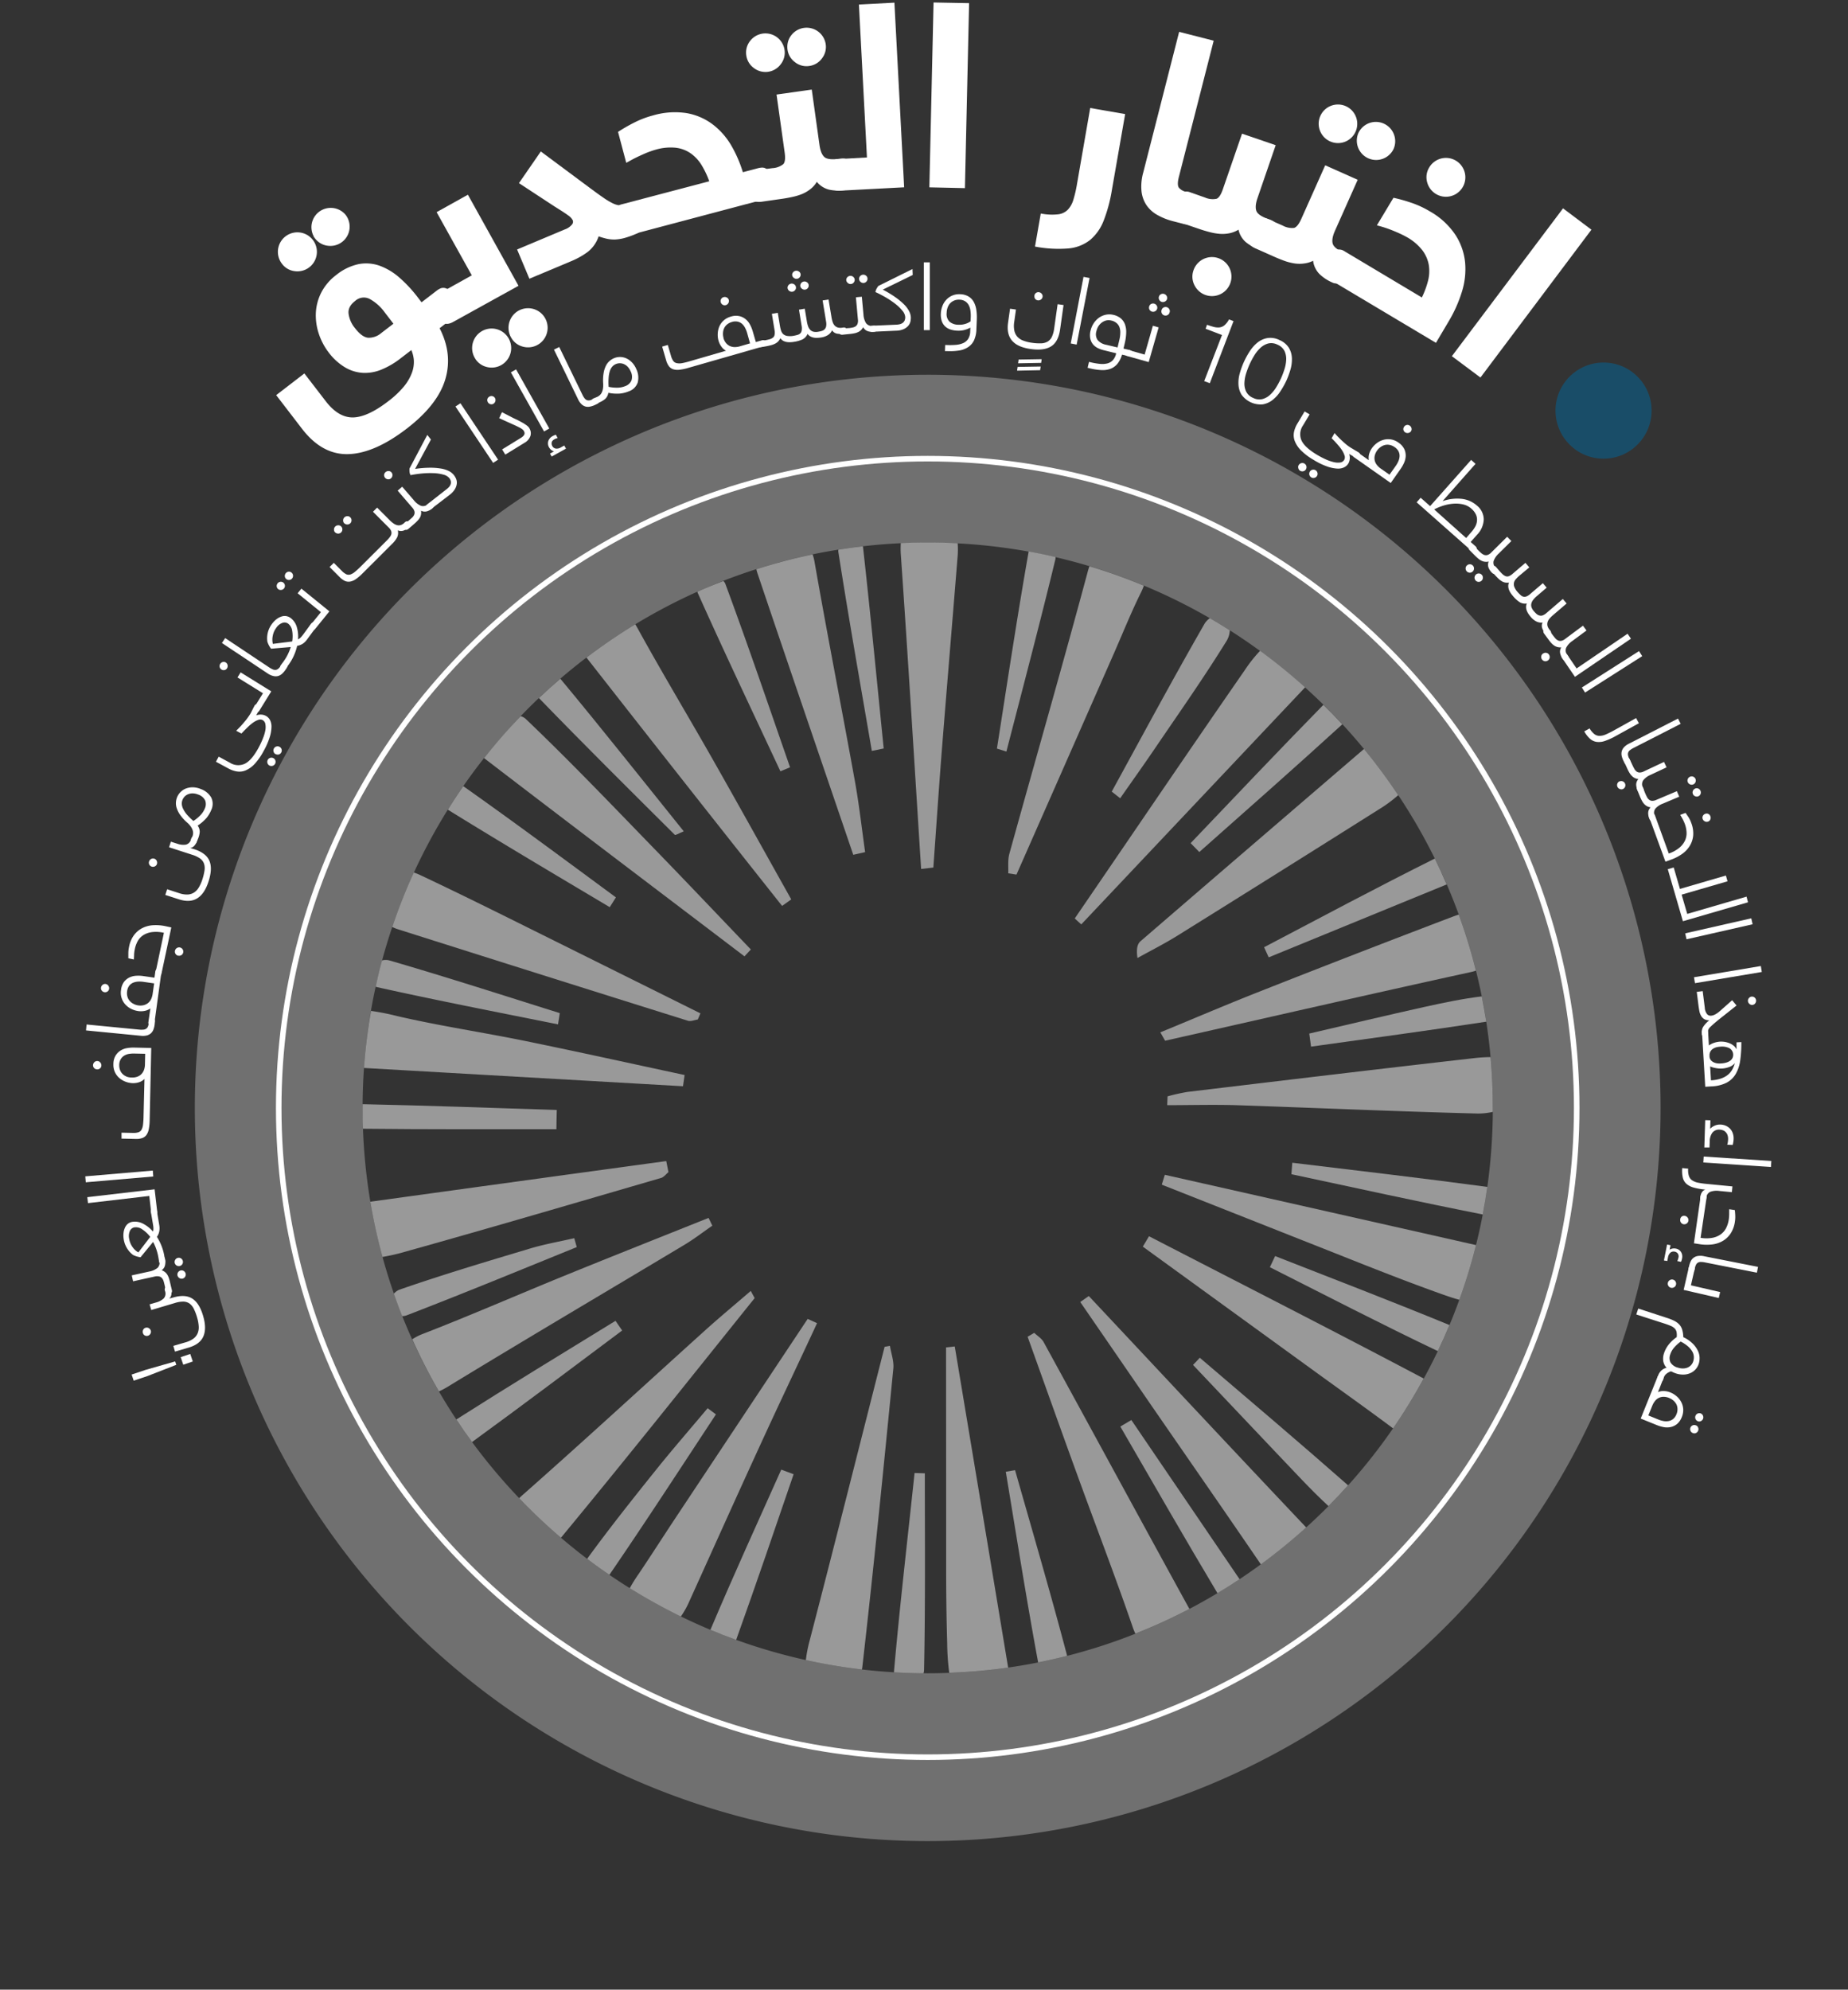 <svg xmlns="http://www.w3.org/2000/svg" viewBox="0 0 623.06 670.54">
  <rect x="0" y="0" width="623.06" height="670.54" fill="#333333" stroke="none"/>
  <defs>
    <style>
      .cls-1 {
        isolation: isolate;
      }
      .cls-2 {
        opacity: 0.3;
      }
      .cls-3,
      .cls-7 {
        fill: #fff;
      }
      .cls-4 {
        fill: none;
        stroke-width: 1.87px;
      }
      .cls-4,
      .cls-7 {
        stroke: #fff;
        stroke-miterlimit: 10;
      }
      .cls-5,
      .cls-6 {
        opacity: 0.5;
      }
      .cls-5 {
        mix-blend-mode: soft-light;
      }
      .cls-6 {
        fill: #00689f;
        mix-blend-mode: multiply;
      }
      .cls-7 {
        stroke-width: 0.79px;
      }
      @keyframes rotatingtaglinespin {
        from {
          transform: rotate(0deg);
        }
        to {
          transform: rotate(360deg);
        }
      }
      .rotating-tagline-text{
        transform: rotate(360deg);
        transform-box: fill-box;
        transform-origin: 283px 285px;
        animation: rotatingtaglinespin 15s linear infinite;
      }
    </style>
  </defs>
  <title>Artboard 1@4x1</title>
  <g class="cls-1">
    <g id="Layer_1" data-name="Layer 1">
      <g class="cls-2"><path class="cls-3" d="M138.06,548.11A247.09,247.09,0,0,1,487.5,198.67,247.09,247.09,0,1,1,138.06,548.11ZM122.25,373.39c0,105.06,85.47,190.53,190.53,190.53s190.53-85.47,190.53-190.53S417.84,182.86,312.78,182.86,122.25,268.33,122.25,373.39Z"/></g><circle class="cls-4" cx="312.78" cy="373.39" r="218.81"/>
      <g class="cls-5"><path class="cls-3" d="M319,529.28c0,8.16.11,16.32.35,24.48a81.58,81.58,0,0,0,.69,10A190.83,190.83,0,0,0,339.9,562q-8.94-53.88-18-108.22l-2.94.32Q319,491.69,319,529.28Z"/><path class="cls-3" d="M122.72,359.92l107.55,6.16c.19-1.26.37-2.52.55-3.78-17.83-3.82-35.66-7.77-53.53-11.43-14.38-2.94-28.92-5.09-43.2-8.39a83.88,83.88,0,0,0-9-1.79A187,187,0,0,0,122.72,359.92Z"/><path class="cls-3" d="M163.22,255.49l.37.3c29.06,22.28,58.26,44.36,87.41,66.51l2.15-2.31c-10.85-11.32-21.63-22.7-32.56-33.95-14.31-14.74-28.51-29.61-43.37-43.78a3.94,3.94,0,0,0-1.68-.88Q169,248.13,163.22,255.49Z"/><path
        class="cls-3"
        d="M303.75,187.31c2.44,35.17,4.57,70.36,6.81,105.54l4.12-.47c.95-13.12,1.82-26.24,2.85-39.34,1.72-21.66,3.55-43.31,5.29-65a29.27,29.27,0,0,0,.06-4.93c-3.34-.19-6.71-.27-10.1-.27-3,0-6.07.07-9.07.21A28.74,28.74,0,0,0,303.75,187.31Z"/><path class="cls-3" d="M271.7,559.46a186.61,186.61,0,0,0,18.87,3.17,2.65,2.65,0,0,0,.14-.59c3.85-33.56,7.18-67.19,10.48-100.82.25-2.48-.74-5.09-1.14-7.64l-1.8.32c-8.4,33-16.69,66-25.27,99A45,45,0,0,0,271.7,559.46Z"/><path
        class="cls-3"
        d="M212.33,535.24a194.76,194.76,0,0,0,17.23,9.54,29.86,29.86,0,0,0,2.93-5.29c7.84-17.3,15.61-34.63,23.54-51.89,6.38-13.94,13-27.78,19.44-41.67l-3.16-1.44q-22.1,33.25-44.16,66.48c-4.29,6.45-8.46,13-12.77,19.4A52.76,52.76,0,0,0,212.33,535.24Z"/><path
        class="cls-3"
        d="M139,451.36a186.27,186.27,0,0,0,9,17.56,28.37,28.37,0,0,0,3.11-1.66c26.47-16.14,53.18-31.87,79.76-47.81,3.21-1.93,6.2-4.24,9.29-6.38-.42-.87-.83-1.74-1.26-2.61-15.95,6.38-31.91,12.69-47.83,19.17-16.15,6.57-32.14,13.57-48.4,19.87A18.71,18.71,0,0,0,139,451.36Z"/><path class="cls-3" d="M197.74,221.62l.15.19q32.76,41.87,65.8,83.5l3.08-2.2c-8.82-15.73-17.57-31.51-26.48-47.2-8.41-14.8-17.2-29.38-25.39-44.29-.24-.44-.48-.84-.72-1.21A190.4,190.4,0,0,0,197.74,221.62Z"/><path class="cls-3" d="M385.3,420.13l57.83,41.95c8.76,6.36,17.59,12.61,26.27,19.09a2.83,2.83,0,0,0,.28.2A189.54,189.54,0,0,0,480,464.58c-30.74-16.24-61.72-32-92.61-47.95C386.71,417.8,386,419,385.3,420.13Z"/><path class="cls-3" d="M391.7,399.25q23.7,9.36,47.4,18.74c14.76,5.79,29.44,11.81,44.35,17.2,3.54,1.28,6.33,2.28,8.56,2.85a187,187,0,0,0,5.63-18.43L392.73,395.93C392.39,397,392.05,398.14,391.7,399.25Z"/><path class="cls-3" d="M391.21,347.92l1.61,2.82c34.33-7.73,68.63-15.6,103-23.12a16.32,16.32,0,0,0,1.79-.49,185.86,185.86,0,0,0-5.79-18.89c-.61.18-1.22.4-1.85.63q-32.6,12.39-65,25.18C413.64,338.5,402.46,343.29,391.21,347.92Z"/><path class="cls-3" d="M346.47,450.51c5.59,15.57,11.13,31.15,16.79,46.69,6.22,17.13,12.78,34.12,18.71,51.36a18,18,0,0,0,.83,2A189,189,0,0,0,401,542.23a1.19,1.19,0,0,0-.08-.16c-16.43-29.9-32.68-59.87-49.07-89.79-.68-1.23-2.09-2.07-3.16-3.09Z"/><path class="cls-3" d="M362.36,309.53c.73.69,1.47,1.36,2.2,2,25-26.47,50-52.94,75.45-79.87a193,193,0,0,0-15.18-12.32,49.11,49.11,0,0,0-5.25,6.66C400.33,253.75,381.42,281.69,362.36,309.53Z"/><path class="cls-3" d="M124.87,405q1.59,9.47,4.09,18.61a68.08,68.08,0,0,0,8.17-1.91c28.66-8,57.2-16.4,85.78-24.72.92-.27,1.64-1.29,2.46-1.95-.25-1.25-.49-2.49-.74-3.73C191.32,395.85,158,400.42,124.87,405Z"/><path class="cls-3" d="M364.21,438.8q12.06,17.52,24.11,35.06c12.12,17.56,24.31,35.09,36.35,52.72.15.21.29.42.45.62a193.72,193.72,0,0,0,15.26-12.43.52.52,0,0,0-.1-.11c-24.5-25.87-48.81-51.91-73.19-77.88Z"/><path class="cls-3" d="M132.26,312.4a12.18,12.18,0,0,0,2,.81q48.79,15.48,97.67,30.8c1,.31,2.22-.26,3.33-.42l.89-2.07q-32.64-16.22-65.29-32.44c-9.74-4.82-19.49-9.61-29.32-14.23a18.11,18.11,0,0,0-2-.79A186.73,186.73,0,0,0,132.26,312.4Z"/><path class="cls-3" d="M175.05,504.91a188.48,188.48,0,0,0,14.08,13.32l.36-.43c21.93-26.51,43.34-53.45,64.9-80.26.1-.11-.3-.61-1.26-2.48-5.29,4.56-10.41,8.8-15.34,13.24-20.43,18.43-40.68,37.08-61.31,55.29C176,504,175.49,504.48,175.05,504.91Z"/><path class="cls-3" d="M339.94,294.32l2.77.43q16.32-37,32.61-74c3.13-7.1,6-14.31,9.45-21.25a17.22,17.22,0,0,0,.88-2.12,187.62,187.62,0,0,0-18.35-6.54c-.21.57-.4,1.19-.58,1.87-8.52,31.73-17.62,63.31-26.4,95C339.74,289.76,340,292.1,339.94,294.32Z"/><path class="cls-3" d="M383.5,322.87c4.45-2.48,9-4.76,13.34-7.45q34.07-21.21,68-42.61a44.37,44.37,0,0,0,6.57-4.83,189.12,189.12,0,0,0-11.54-15.56c-25.43,21.85-50.41,43.28-75.34,64.79C383.48,318.12,383.05,319.76,383.5,322.87Z"/><path class="cls-3" d="M255,191.84c.11.46.24.94.41,1.45,10.67,31.62,21.5,63.19,32.27,94.79l4-.9c-1.12-7.9-2-15.84-3.41-23.7-4.47-24.71-9.31-49.35-13.64-74.09a14.83,14.83,0,0,0-.66-2.54A188.22,188.22,0,0,0,255,191.84Z"/><path
        class="cls-3"
        d="M393.53,372.46c7.7,0,15.42-.22,23.13,0,27.18.91,54.36,2.13,81.55,2.82a22.23,22.23,0,0,0,5.09-.56c0-.46,0-.9,0-1.36q0-8.64-.76-17.09c-1.77,0-3.65.14-5.09.29-32.38,3.68-64.72,7.56-97.07,11.43a67.38,67.38,0,0,0-6.73,1.5C393.61,370.5,393.56,371.49,393.53,372.46Z"/><path class="cls-3" d="M181.7,235.25c15.07,15.57,30.47,30.84,45.83,46.11.19.19,1.16-.43,3-1.19-14-17.39-27.59-34.57-41.61-51.43Q185.23,231.9,181.7,235.25Z"/><path class="cls-3" d="M374.83,266.78l2.84,2.25c3.86-5.52,7.77-11,11.56-16.57,8.24-12.12,16.7-24.13,24.4-36.59a7.6,7.6,0,0,0,1-3.43c-2.21-1.41-4.45-2.78-6.73-4.09a6.11,6.11,0,0,0-1.76,1.83C395.39,228.87,385.19,247.87,374.83,266.78Z"/><path class="cls-3" d="M301.43,563.14a2.26,2.26,0,0,0,0,.45c3.28.19,6.59.31,9.93.33a4.06,4.06,0,0,0,.19-1.14c.46-22.08.26-44.17.26-66.25l-3.46-.1C306,518.66,303.39,540.87,301.43,563.14Z"/><path class="cls-3" d="M428.15,427.07c18.79,9.49,37.5,19.15,56.5,28.22l.13,0q2.06-4.31,3.91-8.73c-19.49-8-39.16-15.56-58.78-23.24C429.32,424.59,428.73,425.83,428.15,427.07Z"/><path class="cls-3" d="M235.14,199.42a2.07,2.07,0,0,0,.16.52c9,20.11,18.48,40,27.82,60l3.25-1.35c-7.18-20.62-14.21-41.3-21.8-61.78a2.89,2.89,0,0,0-.66-1Q239.46,197.48,235.14,199.42Z"/><path class="cls-3" d="M402.23,460q14.1,14.88,28.2,29.76c5.75,6,11.37,12.19,17.47,17.82q3.39-3.42,6.61-7c-16.5-14.51-33.27-28.72-50-43C403.78,458.4,403,459.21,402.23,460Z"/><path class="cls-3" d="M435.41,395.73c21.49,4.59,42.95,9.31,64.5,13.56.59-3.07,1.11-6.17,1.55-9.28-21.9-2.95-43.84-5.5-65.76-8.15C435.61,393.15,435.52,394.44,435.41,395.73Z"/><path class="cls-3" d="M401.43,284.15c1,1,1.94,2,2.92,3,16.11-14.29,32.3-28.52,48.21-43.05-2.07-2.23-4.19-4.43-6.37-6.56C431.13,252.91,416.3,268.56,401.43,284.15Z"/><path class="cls-3" d="M132.8,436c.89,2.54,1.82,5.07,2.82,7.56a4.28,4.28,0,0,0,1.49-.27c19.21-7.39,38.26-15.25,57.35-23-.28-1-.57-2-.85-3-4.91,1.13-9.91,2-14.73,3.43-14.8,4.44-29.62,8.85-44.2,13.92A4.75,4.75,0,0,0,132.8,436Z"/><path class="cls-3" d="M377.72,480.77c10.86,18.75,21.63,37.55,32.75,56.15,2.53-1.5,5-3.08,7.45-4.71l-36.48-53.64Z"/><path class="cls-3" d="M282.64,185.92c3.49,22.42,7.46,44.78,11.3,67.15l4-.82c-2.29-22.7-4.46-45.44-7-68.13-2.77.31-5.54.69-8.27,1.13A2.15,2.15,0,0,0,282.64,185.92Z"/><path class="cls-3" d="M339.11,496c3.55,21.43,6.95,42.9,10.9,64.26,3.28-.65,6.53-1.39,9.74-2.2a2.1,2.1,0,0,0-.09-.5c-5.49-20.78-11.54-41.42-17.43-62.09Z"/><path class="cls-3" d="M336.12,252.29l3.19,1c5.56-21.56,11.26-43.08,16.5-64.72a2.55,2.55,0,0,0,.05-.83c-3-.69-6-1.32-9.08-1.87a1.89,1.89,0,0,0,0,.23C342.9,208.14,339.58,230.23,336.12,252.29Z"/><path class="cls-3" d="M426.19,319.23l1.56,3.41,60-24.57q-1.9-4.43-4-8.72C464.39,299,445.33,309.19,426.19,319.23Z"/><path class="cls-3" d="M126.67,332.52a1.56,1.56,0,0,0,.41.15c20.28,4.51,40.69,8.46,61.06,12.56.2-1.26.41-2.52.6-3.79-19.13-6-38.21-12.17-57.47-17.76a4.74,4.74,0,0,0-2.45,0C128,326.61,127.31,329.55,126.67,332.52Z"/><path class="cls-3" d="M151,272.88c18.06,11.17,36.35,22,54.58,32.85.69-1.09,1.39-2.2,2.07-3.3-17-12.52-34-25.16-51.3-37.37a.46.46,0,0,0-.15-.09Q153.49,268.86,151,272.88Z"/><path class="cls-3" d="M153.86,478.38q2.55,3.87,5.3,7.6c17-12.36,33.76-25,50.6-37.58-.75-1.09-1.5-2.17-2.24-3.26C189.59,456.16,171.61,467.08,153.86,478.38Z"/><path class="cls-3" d="M198,525.37c2.44,1.86,4.93,3.64,7.46,5.37,12.24-17.84,24-36,35.92-54.07l-2.79-2.09c-5.81,6.92-11.76,13.75-17.42,20.8-7.78,9.69-15.51,19.42-22.84,29.45A3.71,3.71,0,0,0,198,525.37Z"/><path class="cls-3" d="M239.52,549.28q4.28,1.8,8.68,3.38c6.64-18.54,13-37.19,19.37-55.82l-4.17-1.55C255.36,513.26,247.18,531.17,239.52,549.28Z"/><path class="cls-3" d="M441.42,348.33l.6,4.4c19.7-2.74,39.41-5.4,59.08-8.4-.44-2.86-1-5.71-1.52-8.53-6.36.76-12.69,2.1-19,3.48C467.53,342.18,454.48,345.3,441.42,348.33Z"/><path class="cls-3" d="M122.25,373.4c0,2.35,0,4.68.13,7,21.74.24,43.47.16,65.21.16,0-2.17.1-4.32.13-6.48-21.81-.7-43.64-1.49-65.46-1.95C122.25,372.56,122.25,373,122.25,373.4Z"/></g><circle class="cls-6" cx="540.64" cy="138.38" r="16.2"/><path
        class="cls-7"
        d="M147.71,110.51q4.57,8.65,2.06,17.16t-12.89,16.48q-10.71,8.22-19.4,8.5t-15.36-8.41l-8.45-11,8.88-6.83,7,9.09q4.26,5.53,9.29,5.58c3.35,0,7.45-1.81,12.27-5.52a31.93,31.93,0,0,0,5.33-5,16.5,16.5,0,0,0,2.8-4.76,10.9,10.9,0,0,0,.68-4.43,11.11,11.11,0,0,0-1.08-4l-4.1,3.15a26.75,26.75,0,0,1-6.09,3.59,14.25,14.25,0,0,1-6.11,1.17,13,13,0,0,1-5.92-1.76,19,19,0,0,1-5.51-5,20.91,20.91,0,0,1-3.23-6.11,19.09,19.09,0,0,1-1-6.85,16.54,16.54,0,0,1,1.76-6.73,17,17,0,0,1,5-5.87,17.52,17.52,0,0,1,7.3-3.55,13.23,13.23,0,0,1,6.9.51,20.79,20.79,0,0,1,6.52,3.9,44.62,44.62,0,0,1,6.17,6.62l1.52,2,5.4-4.15a5.65,5.65,0,0,1,1.1-.68,2.09,2.09,0,0,1,1.22-.18,3.14,3.14,0,0,1,1.45.68A10.76,10.76,0,0,1,153,99.9a7.32,7.32,0,0,1,1.82,3.71,3,3,0,0,1-1.34,2.44ZM95.39,88.67A6.18,6.18,0,1,1,99.45,91,5.87,5.87,0,0,1,95.39,88.67Zm11.13-8.56a6.12,6.12,0,0,1,9.7-7.45,6.1,6.1,0,0,1-5.64,9.77A5.94,5.94,0,0,1,106.52,80.11Zm12.82,30.68q2.52,3.28,4.8,3.43a6.82,6.82,0,0,0,4.65-1.67l4.41-3.38-3.15-4.1a16,16,0,0,0-5.19-4.65,4.73,4.73,0,0,0-5.39.71q-2.58,2-2.35,4.52A9.91,9.91,0,0,0,119.34,110.79Z"/><path
        class="cls-7"
        d="M152.53,108.19a5.15,5.15,0,0,1-1.22.48,2.42,2.42,0,0,1-1.25,0,3.08,3.08,0,0,1-1.32-.87,10.13,10.13,0,0,1-1.48-2.12,7.06,7.06,0,0,1-1.23-3.9,2.93,2.93,0,0,1,1.68-2.21l11.89-6.62-11.86-21.3,9.86-5.49,16.68,30Zm7.86,12.19a6.19,6.19,0,1,1,3.68,2.88A5.89,5.89,0,0,1,160.39,120.38Zm12.27-6.83a6.2,6.2,0,1,1,3.68,2.88A5.89,5.89,0,0,1,172.66,113.55Z"/><path
        class="cls-7"
        d="M214.33,78.44a30.25,30.25,0,0,1-4,1.42,14.16,14.16,0,0,1-3.12.47,11.45,11.45,0,0,1-2.74-.3,24.52,24.52,0,0,1-2.89-.89A10.81,10.81,0,0,1,198,84.52a25.55,25.55,0,0,1-5.48,3.1l-13.82,5.8-3.84-9.13,15.73-6.61a5.69,5.69,0,0,0,2.57-1.78,1.83,1.83,0,0,0,.33-1.77,4.9,4.9,0,0,0-1.65-1.83c-.87-.64-2.39-1.64-4.59-3l-11.73-7.69,6.91-10L198.7,63.7c1.71,1.27,3.19,2.34,4.42,3.19a24.37,24.37,0,0,0,3.19,1.93,7.47,7.47,0,0,0,2.33.75,3.73,3.73,0,0,0,1.85-.26,5.66,5.66,0,0,1,1.24-.38,2.12,2.12,0,0,1,1.23.14,3.17,3.17,0,0,1,1.22,1,10,10,0,0,1,1.24,2.29,7.25,7.25,0,0,1,.82,4.05A3,3,0,0,1,214.33,78.44Z"/><path
        class="cls-7"
        d="M239.64,61.37a29.61,29.61,0,0,0-2.7-5.83,13.81,13.81,0,0,0-3.77-4.13,11.46,11.46,0,0,0-5.2-2,18.07,18.07,0,0,0-7,.65c-.45.12-1,.3-1.73.55s-1.49.55-2.34.93-1.75.79-2.7,1.25-1.88,1-2.81,1.5l-2.56-9.66a53.24,53.24,0,0,1,4.88-2.81,31.29,31.29,0,0,1,6.54-2.53,25.74,25.74,0,0,1,11.16-.78A20,20,0,0,1,240,42.2a23.91,23.91,0,0,1,6.19,7,42.4,42.4,0,0,1,4,9.32l5.41-1.43a6.08,6.08,0,0,1,1.29-.21,2.07,2.07,0,0,1,1.19.31,3.12,3.12,0,0,1,1.07,1.18,10.2,10.2,0,0,1,.92,2.44,7.17,7.17,0,0,1,.24,4.12,2.92,2.92,0,0,1-2.17,1.73l-45.8,12.14a6.18,6.18,0,0,1-1.29.21,2.07,2.07,0,0,1-1.19-.31,3,3,0,0,1-1.07-1.19,9.93,9.93,0,0,1-.92-2.43,7.17,7.17,0,0,1-.24-4.12,3,3,0,0,1,2.17-1.74Z"/><path
        class="cls-7"
        d="M252,18.58a5.89,5.89,0,0,1,1.19-4.51,6.12,6.12,0,0,1,10.93,2.82,5.86,5.86,0,0,1-1.2,4.51,6,6,0,0,1-8.53,1.2A5.9,5.9,0,0,1,252,18.58Zm8.44,38.49a6.88,6.88,0,0,0,3.92-1.46c.69-.7.88-2.11.59-4.21l-2.69-19.2,11.09-1.56L275.9,48.9q.44,3.16,1.83,4.36t5.48.62a6.39,6.39,0,0,1,1.3-.05,2.18,2.18,0,0,1,1.15.45,3.19,3.19,0,0,1,.92,1.31,10.07,10.07,0,0,1,.61,2.52,7.19,7.19,0,0,1-.25,4.12,2.92,2.92,0,0,1-2.36,1.47,14.33,14.33,0,0,1-4.89-.15,7.31,7.31,0,0,1-4.34-3,8.44,8.44,0,0,1-2.14,2.69A11.31,11.31,0,0,1,270.32,65,19.37,19.37,0,0,1,267,66c-1.16.25-2.3.46-3.44.62l-7,1a6.42,6.42,0,0,1-1.3,0,2.12,2.12,0,0,1-1.15-.45,3.11,3.11,0,0,1-.93-1.31,10.53,10.53,0,0,1-.61-2.52,7.24,7.24,0,0,1,.25-4.13,3,3,0,0,1,2.36-1.46Zm5.47-40.43a5.88,5.88,0,0,1,1.19-4.52A6.12,6.12,0,0,1,278,14.94a5.89,5.89,0,0,1-1.2,4.52,5.89,5.89,0,0,1-4,2.38,5.83,5.83,0,0,1-4.52-1.19A5.88,5.88,0,0,1,265.9,16.64Z"/><path class="cls-7" d="M292.71,53.44,290,1.9l11.18-.59,3.24,61.44-21.08,1.11a6.88,6.88,0,0,1-1.3-.06,2.24,2.24,0,0,1-1.11-.55,3.13,3.13,0,0,1-.8-1.38,9.73,9.73,0,0,1-.39-2.57,7.16,7.16,0,0,1,.6-4.09A3,3,0,0,1,282.82,54Z"/><path class="cls-7" d="M326.33,1.45,324.94,63l-11.2-.25,1.4-61.51Z"/><path
        class="cls-7"
        d="M367.89,36.85l11,1.92-4.42,25.3a50.1,50.1,0,0,1-2.75,10.19,15.53,15.53,0,0,1-4.48,6.34,13.38,13.38,0,0,1-7.12,2.74,41.57,41.57,0,0,1-10.71-.56l1.81-10.36a19.36,19.36,0,0,0,5.61.2A5.85,5.85,0,0,0,360.25,71a8.5,8.5,0,0,0,2-3.51,41.34,41.34,0,0,0,1.24-5.33Z"/><path
        class="cls-7"
        d="M403.6,70.88a7.23,7.23,0,0,1-1.8,3.72,3,3,0,0,1-2.74.46l-3.51-.9a21.08,21.08,0,0,1-5.05-2,10.53,10.53,0,0,1-3.56-3.13,10.07,10.07,0,0,1-1.68-4.57,16.87,16.87,0,0,1,.58-6.25l12-47L408.72,14,397.08,59.52c-.5,1.95-.47,3.28.09,4a4.9,4.9,0,0,0,2.76,1.55l1.59.41a6,6,0,0,1,1.21.44,2.18,2.18,0,0,1,.9.86,3.09,3.09,0,0,1,.35,1.55A9.68,9.68,0,0,1,403.6,70.88Z"/><path
        class="cls-7"
        d="M406.08,66.92a6.89,6.89,0,0,0,4.17.46c.93-.31,1.73-1.48,2.42-3.49L419,45.55l10.6,3.63-6,17.44c-.69,2-.81,3.58-.34,4.71s2,2.14,4.61,3a6.72,6.72,0,0,1,1.18.54,2.17,2.17,0,0,1,.82.92,3.13,3.13,0,0,1,.23,1.58,10.31,10.31,0,0,1-.59,2.53,7.11,7.11,0,0,1-2.09,3.56,2.93,2.93,0,0,1-2.76.24,14.36,14.36,0,0,1-4.3-2.34,7.3,7.3,0,0,1-2.51-4.63,8.66,8.66,0,0,1-3.14,1.43,11.57,11.57,0,0,1-3.36.26,19.35,19.35,0,0,1-3.4-.58c-1.15-.3-2.26-.63-3.35-1l-6.68-2.28a6.11,6.11,0,0,1-1.18-.54,2.25,2.25,0,0,1-.83-.92,3.26,3.26,0,0,1-.23-1.59,10,10,0,0,1,.6-2.53,7.21,7.21,0,0,1,2.08-3.56,3,3,0,0,1,2.77-.24Zm-3.33,24.35a6.18,6.18,0,1,1,.32,4.67A5.91,5.91,0,0,1,402.75,91.27Z"/><path
        class="cls-7"
        d="M432.26,76.36a7,7,0,0,0,4.11.84q1.42-.36,2.73-3.27L447,56.23l10.23,4.56-7.51,16.84q-1.29,2.91-.75,4.66c.36,1.17,1.8,2.31,4.31,3.44a5.84,5.84,0,0,1,1.13.64,2.13,2.13,0,0,1,.74,1,3.16,3.16,0,0,1,.09,1.6,10,10,0,0,1-.82,2.46A7.19,7.19,0,0,1,452,94.79a2.94,2.94,0,0,1-2.78,0,14.19,14.19,0,0,1-4.07-2.71,7.32,7.32,0,0,1-2.09-4.84,8.49,8.49,0,0,1-3.25,1.14,11.19,11.19,0,0,1-3.37,0,18.47,18.47,0,0,1-3.34-.87c-1.11-.41-2.19-.84-3.24-1.31l-6.45-2.87a6.43,6.43,0,0,1-1.13-.65,2.13,2.13,0,0,1-.74-1,3.12,3.12,0,0,1-.09-1.59,10.5,10.5,0,0,1,.82-2.47,7.18,7.18,0,0,1,2.4-3.37,3,3,0,0,1,2.77,0Zm13.25-37.11a6.11,6.11,0,1,1,7.77,8.18,6.12,6.12,0,0,1-7.77-8.18ZM458.34,45a6.12,6.12,0,0,1,11.17,5,6.12,6.12,0,0,1-11.17-5Z"/><path
        class="cls-7"
        d="M479.55,100.81a29.69,29.69,0,0,0,2.28-6,13.55,13.55,0,0,0,.28-5.6,12,12,0,0,0-2.23-5.09,17.85,17.85,0,0,0-5.33-4.53,37.13,37.13,0,0,0-3.94-1.89,40.54,40.54,0,0,0-5.78-2L470,67.1a51.61,51.61,0,0,1,5.37,1.5,31.18,31.18,0,0,1,6.43,2.93,24.82,24.82,0,0,1,8.54,7.8,20.39,20.39,0,0,1,3.23,9.14,25.06,25.06,0,0,1-1.09,9.83,45.27,45.27,0,0,1-4.38,9.78L484,115,448,93.53a6.52,6.52,0,0,1-1-.77,2.17,2.17,0,0,1-.62-1.07,3.11,3.11,0,0,1,.1-1.6,9.81,9.81,0,0,1,1.1-2.35,7.21,7.21,0,0,1,2.78-3.06,2.92,2.92,0,0,1,2.75.34Zm2.65-44.16a6.15,6.15,0,1,1-.66,4.62A5.88,5.88,0,0,1,482.2,56.65Z"/><path class="cls-7" d="M536,77.49l-36.94,49.19-9-6.72,37-49.19Z"/>
      <g class="rotating-tagline-text">
        <path class="cls-3" d="M49.75,463.74l-4.67,1.57-.7-2.06,4.67-1.57,10-2.86.39,1.15ZM65,458.84l-3.21,1.09-.87-2.55,3.22-1.08Z"/><path
          class="cls-3"
          d="M49.83,450.18a1.32,1.32,0,0,1-1-.11,1.3,1.3,0,0,1-.65-.83,1.4,1.4,0,0,1,.1-1.08,1.25,1.25,0,0,1,.81-.68,1.33,1.33,0,0,1,1.08.13,1.46,1.46,0,0,1,.68.86,1.29,1.29,0,0,1-.13,1A1.39,1.39,0,0,1,49.83,450.18Zm8.58-12.9q4-1.17,6.42.37t3.67,5.9q1.22,4.17.06,6.84t-5,3.78L59,455.51l-.56-1.93,4.09-1.19a8.32,8.32,0,0,0,2.64-1.22,4.35,4.35,0,0,0,1.44-1.77A5.24,5.24,0,0,0,67,447a13.29,13.29,0,0,0-.55-3,17.15,17.15,0,0,0-1.09-2.88,4.91,4.91,0,0,0-1.43-1.78,3.66,3.66,0,0,0-2-.67,9,9,0,0,0-2.92.45L51,441.5l-.56-1.91,2.09-.61a6.11,6.11,0,0,0,2.69-1.41,2.45,2.45,0,0,0,.39-2.55,1.42,1.42,0,0,1,0-.86.91.91,0,0,1,.67-.49,1,1,0,0,1,.91,0,1.48,1.48,0,0,1,.42.75c.41,1.43.23,2.51-.56,3.23Z"/><path
          class="cls-3"
          d="M57.92,434.67a1.44,1.44,0,0,1,0,.86.94.94,0,0,1-.71.45c-.44.09-.74.06-.9-.1a1.5,1.5,0,0,1-.37-.77l-.45-2.06q-.15-.66-.33-1.26a2.84,2.84,0,0,0-.52-1,1.75,1.75,0,0,0-.91-.59,3.16,3.16,0,0,0-1.52,0l-7.34,1.62-.44-2,5.91-1.3a6.2,6.2,0,0,0,2.78-1.23,2.45,2.45,0,0,0,.55-2.52,1.52,1.52,0,0,1,0-.86.89.89,0,0,1,.7-.45c.44-.09.74-.06.91.1a1.46,1.46,0,0,1,.36.77,4.77,4.77,0,0,1,0,2.09,2.69,2.69,0,0,1-1.14,1.66,4.26,4.26,0,0,1,1.1.61,3.58,3.58,0,0,1,.78.86,5.52,5.52,0,0,1,.55,1.17,15.33,15.33,0,0,1,.42,1.55Zm2.66-8a1.38,1.38,0,0,1-1.06-.19,1.42,1.42,0,0,1-.62-.88,1.37,1.37,0,0,1,.2-1.06,1.33,1.33,0,0,1,.88-.62,1.38,1.38,0,0,1,1.06.19,1.41,1.41,0,0,1-.46,2.56Zm.94,4.25a1.44,1.44,0,0,1-1.68-1.07,1.41,1.41,0,1,1,1.68,1.07Z"/><path
          class="cls-3"
          d="M55.64,424.73a1.36,1.36,0,0,1-.07.85.9.9,0,0,1-.73.41c-.44.08-.74,0-.9-.14a1.53,1.53,0,0,1-.32-.79l-.21-1.23a17.18,17.18,0,0,0-.68-2.72,16.63,16.63,0,0,0-1.11-2.56l-2.12,2.58c-.74.92-1.45,1.77-2.11,2.58A7.65,7.65,0,0,1,46,423.4a6.31,6.31,0,0,1-1.13-.46,7.76,7.76,0,0,1-2-2.18,8,8,0,0,1-1.14-3,7.74,7.74,0,0,1-.06-2.43,5.59,5.59,0,0,1,.57-1.81,3.33,3.33,0,0,1,1-1.18,3.18,3.18,0,0,1,1.32-.55,5.89,5.89,0,0,1,3.67.61,11.45,11.45,0,0,1,3.36,2.66,3.84,3.84,0,0,0,.13-1.2c0-.4-.08-.86-.17-1.39l-.69-4.1a1.39,1.39,0,0,1,.07-.86.9.9,0,0,1,.72-.41c.45-.07.75,0,.9.14a1.49,1.49,0,0,1,.33.79l.84,5a5.79,5.79,0,0,1,0,1.81,4.76,4.76,0,0,1-.82,2,17.23,17.23,0,0,1,1.57,3.09,16.86,16.86,0,0,1,.95,3.46ZM43.57,417.6a6.41,6.41,0,0,0,1.08,2.62,5.83,5.83,0,0,0,2,1.86l4-5.23A11.06,11.06,0,0,0,48,414.34a3.68,3.68,0,0,0-2.7-.7,2.09,2.09,0,0,0-1.48,1.14A4.36,4.36,0,0,0,43.57,417.6Z"/><path class="cls-3" d="M53,408.29a1.47,1.47,0,0,1-.11.85.94.94,0,0,1-.75.38c-.44.05-.74,0-.89-.19a1.56,1.56,0,0,1-.29-.8l-.63-5.47-20.66,2.41-.24-2,22.7-2.65Z"/><path class="cls-3" d="M28.75,396.45l22.76-1.95.17,2-22.76,1.95Z"/><path
          class="cls-3"
          d="M32.71,360.39A1.37,1.37,0,0,1,31.37,359a1.48,1.48,0,0,1,.42-1,1.31,1.31,0,0,1,1-.41,1.33,1.33,0,0,1,1,.46,1.39,1.39,0,0,1,.39,1,1.28,1.28,0,0,1-.44,1A1.36,1.36,0,0,1,32.71,360.39Zm16,3.23a4.43,4.43,0,0,1-1.83,1.11,6.54,6.54,0,0,1-2.07.31,7.65,7.65,0,0,1-2.44-.47,7.11,7.11,0,0,1-2.13-1.25,5.81,5.81,0,0,1-1.5-2,6,6,0,0,1-.51-2.69,5.53,5.53,0,0,1,.7-2.81,5.17,5.17,0,0,1,1.65-1.73,5.94,5.94,0,0,1,2.2-.85,12.62,12.62,0,0,1,2.35-.19l5.86.13-.53,24.38a16.5,16.5,0,0,1-.31,3.05,4.75,4.75,0,0,1-.82,1.95,3,3,0,0,1-1.43,1,5.86,5.86,0,0,1-2.12.28l-4.8-.11,0-2,3.81.08a5.47,5.47,0,0,0,1.86-.21,1.91,1.91,0,0,0,1.08-.89,4.86,4.86,0,0,0,.5-1.77,28,28,0,0,0,.17-2.81Zm-4.31-.48a4.87,4.87,0,0,0,2-.31,3.58,3.58,0,0,0,1.36-.93,4.12,4.12,0,0,0,.82-1.41,5.86,5.86,0,0,0,.29-1.77l.08-3.58-3.71-.08a10.37,10.37,0,0,0-1.75.12,4.51,4.51,0,0,0-1.6.58A3.45,3.45,0,0,0,40.69,357a3.83,3.83,0,0,0-.49,1.94,4.5,4.5,0,0,0,.3,1.75,3.68,3.68,0,0,0,.9,1.33,4.41,4.41,0,0,0,1.36.85A4.86,4.86,0,0,0,44.43,363.14Z"/><path
          class="cls-3"
          d="M51.28,343.23c.44,0,.72.17.83.37a1.56,1.56,0,0,1,.11.85l-.06.64a7.27,7.27,0,0,1-.39,1.78,3.34,3.34,0,0,1-.83,1.31,3.3,3.3,0,0,1-1.39.77,5.61,5.61,0,0,1-2.06.12L29,347.27l.19-2L47,347a6.37,6.37,0,0,0,1.37,0,1.82,1.82,0,0,0,.94-.32,1.72,1.72,0,0,0,.6-.8,4.94,4.94,0,0,0,.29-1.38l0-.29a1.37,1.37,0,0,1,.29-.81A1,1,0,0,1,51.28,343.23Z"/><path
          class="cls-3"
          d="M35.23,334.39a1.35,1.35,0,0,1-.91-.54,1.32,1.32,0,0,1-.26-1,1.4,1.4,0,0,1,.54-.94,1.25,1.25,0,0,1,1-.29,1.31,1.31,0,0,1,.92.57,1.45,1.45,0,0,1,.27,1.06,1.31,1.31,0,0,1-.55.9A1.39,1.39,0,0,1,35.23,334.39Zm16.85,10.28a1.38,1.38,0,0,1-.33.79.88.88,0,0,1-.81.17c-.45-.06-.72-.2-.82-.4a1.52,1.52,0,0,1-.07-.85l.65-4.53a4.75,4.75,0,0,1-2,.85,6.4,6.4,0,0,1-2.09.05,7.77,7.77,0,0,1-2.37-.74,6.69,6.69,0,0,1-2-1.5,6,6,0,0,1-1.24-2.16,5.88,5.88,0,0,1-.19-2.73,5.58,5.58,0,0,1,1-2.71,5.16,5.16,0,0,1,1.85-1.5,6.07,6.07,0,0,1,2.28-.56,11.48,11.48,0,0,1,2.36.1l3.77.54.29-2a1.41,1.41,0,0,1,.33-.79.91.91,0,0,1,.81-.18c.45.07.72.2.82.41a1.51,1.51,0,0,1,.07.85Zm-5.59-5.85a4.85,4.85,0,0,0,2-.07,3.94,3.94,0,0,0,1.47-.75,3.81,3.81,0,0,0,1-1.3,6.22,6.22,0,0,0,.5-1.73l.51-3.55-3.67-.53a9.22,9.22,0,0,0-1.75-.07,5,5,0,0,0-1.66.37,3.39,3.39,0,0,0-1.31,1,3.79,3.79,0,0,0-.72,1.87,4.34,4.34,0,0,0,.09,1.77,3.53,3.53,0,0,0,.73,1.43,4,4,0,0,0,1.24,1A4.81,4.81,0,0,0,46.49,338.82Z"/><path
          class="cls-3"
          d="M54.45,328.1a1.43,1.43,0,0,1-.38.77.91.91,0,0,1-.83.12c-.43-.09-.7-.25-.78-.46a1.49,1.49,0,0,1,0-.85l2.8-13.31a11.69,11.69,0,0,0-4-.24,7.14,7.14,0,0,0-2.89,1,5.84,5.84,0,0,0-1.92,2,9.44,9.44,0,0,0-1,2.76,12.14,12.14,0,0,0-.24,1.78c0,.62-.07,1.18-.06,1.69l-1.88-.4c0-.46,0-1,0-1.73a10.6,10.6,0,0,1,.24-2.12,9.59,9.59,0,0,1,1.7-4,8.07,8.07,0,0,1,2.83-2.36,9.28,9.28,0,0,1,3.64-.94,15.46,15.46,0,0,1,4.08.32l2,.43Zm5.65-6A1.41,1.41,0,0,1,59,320.39a1.42,1.42,0,0,1,1.67-1.08A1.43,1.43,0,0,1,61.77,321a1.4,1.4,0,0,1-.61.89A1.38,1.38,0,0,1,60.1,322.06Z"/><path
          class="cls-3"
          d="M51.14,292.06a1.35,1.35,0,0,1-.8-.68,1.33,1.33,0,0,1-.08-1.05,1.37,1.37,0,0,1,.69-.84,1.27,1.27,0,0,1,1.06-.11,1.35,1.35,0,0,1,.81.71,1.48,1.48,0,0,1,.09,1.09,1.29,1.29,0,0,1-.7.8A1.37,1.37,0,0,1,51.14,292.06Zm14.34-5.87q4,1.29,5.11,3.9c.75,1.74.66,4.06-.27,6.94s-2.15,4.66-3.79,5.7-3.71,1.16-6.23.35l-4.57-1.47.62-1.92,4,1.3a8.11,8.11,0,0,0,2.87.48,4.4,4.4,0,0,0,2.18-.66,5.05,5.05,0,0,0,1.64-1.75,12.87,12.87,0,0,0,1.21-2.75,17.42,17.42,0,0,0,.71-3,4.83,4.83,0,0,0-.19-2.28,3.66,3.66,0,0,0-1.31-1.7,9.51,9.51,0,0,0-2.67-1.26L57,285.54l.61-1.88,2.07.66a6.13,6.13,0,0,0,3,.34,2.44,2.44,0,0,0,1.75-1.89,1.39,1.39,0,0,1,.45-.73.92.92,0,0,1,.84,0c.42.13.67.31.73.54a1.45,1.45,0,0,1-.07.85c-.46,1.42-1.22,2.21-2.27,2.36Z"/><path
          class="cls-3"
          d="M66.31,283.77a1.39,1.39,0,0,1-.5.7,1,1,0,0,1-.84,0c-.41-.17-.64-.37-.69-.59a1.54,1.54,0,0,1,.13-.85l.46-1.12a3.65,3.65,0,0,0,.22-.88,2.86,2.86,0,0,0-.09-1.07,4.48,4.48,0,0,0-.58-1.26,7.54,7.54,0,0,0-1.27-1.43,15.23,15.23,0,0,1-2.38-2.6,8.49,8.49,0,0,1-1.19-2.31,5.25,5.25,0,0,1-.26-2,5.69,5.69,0,0,1,.38-1.66A5,5,0,0,1,61,266.81a5.09,5.09,0,0,1,1.86-1.13,6.27,6.27,0,0,1,2.28-.34,7.09,7.09,0,0,1,2.54.57,6.6,6.6,0,0,1,3.52,2.84,4.82,4.82,0,0,1,0,4.28,10.47,10.47,0,0,1-1.57,2.63,13.93,13.93,0,0,1-3,2.58,3.4,3.4,0,0,1,.7,2.27,7.58,7.58,0,0,1-.53,2.08Zm.48-16a5.14,5.14,0,0,0-1.56-.37,3.89,3.89,0,0,0-1.49.16,3.52,3.52,0,0,0-1.3.71,3.46,3.46,0,0,0-.91,1.31A3.33,3.33,0,0,0,61.3,271a4.17,4.17,0,0,0,.46,1.62A9.06,9.06,0,0,0,63,274.51a20.85,20.85,0,0,0,2.21,2.17,13.53,13.53,0,0,0,2.35-1.93,7.27,7.27,0,0,0,1.5-2.28,3.52,3.52,0,0,0,.12-2.69A4,4,0,0,0,66.79,267.77Z"/><path
          class="cls-3"
          d="M86.38,241.1a4.2,4.2,0,0,1,1.85-.26,3.72,3.72,0,0,1,1.35.39A3.41,3.41,0,0,1,91,242.6a4.82,4.82,0,0,1,.53,2.36,12.45,12.45,0,0,1-.58,3.43,24,24,0,0,1-2,4.59,20.78,20.78,0,0,1-3.07,4.45,9,9,0,0,1-3,2.18,5.45,5.45,0,0,1-2.95.39,8.86,8.86,0,0,1-2.9-1l-4.22-2.28.92-1.72,3.79,2.05a5.22,5.22,0,0,0,5.09.31c1.54-.79,3.07-2.6,4.59-5.41a28,28,0,0,0,1.44-3.08,14.28,14.28,0,0,0,.82-2.74,5.82,5.82,0,0,0,0-2.16,1.87,1.87,0,0,0-.93-1.3,1.76,1.76,0,0,0-1.43-.06,6.64,6.64,0,0,0-1.69.87,14.53,14.53,0,0,0-1.73,1.43c-.57.55-1.11,1.08-1.6,1.59l-.68.72-1.77-.95c.44-.42.89-.87,1.35-1.36s.91-1,1.35-1.53.86-1,1.24-1.58a15.78,15.78,0,0,0,1-1.53L85.72,238a1.33,1.33,0,0,1,.58-.63.91.91,0,0,1,.82.12q.6.31.63.66a1.51,1.51,0,0,1-.23.82ZM90.85,258a1.41,1.41,0,0,1-.57-1.91,1.38,1.38,0,0,1,.83-.68,1.4,1.4,0,0,1,1.08.11,1.35,1.35,0,0,1,.67.84,1.41,1.41,0,0,1-2,1.64Zm2.07-3.83a1.36,1.36,0,0,1-.68-.84,1.33,1.33,0,0,1,.11-1.07,1.4,1.4,0,0,1,1.9-.57,1.4,1.4,0,0,1-.26,2.58A1.37,1.37,0,0,1,92.92,254.12Z"/><path
          class="cls-3"
          d="M74.68,225.65a1.36,1.36,0,0,1-.44-1.9,1.42,1.42,0,0,1,.87-.64,1.25,1.25,0,0,1,1,.14,1.33,1.33,0,0,1,.62.89,1.45,1.45,0,0,1-.18,1.08,1.28,1.28,0,0,1-.87.61A1.39,1.39,0,0,1,74.68,225.65ZM87.5,239.4a1.44,1.44,0,0,1-.61.6.92.92,0,0,1-.82-.17c-.38-.24-.58-.47-.59-.7a1.6,1.6,0,0,1,.28-.81l2.9-4.68-8.59-5.33,1.06-1.71L91.46,233Z"/><path
          class="cls-3"
          d="M96.38,223.62c.38.24.56.48.56.72a1.48,1.48,0,0,1-.3.79l-.35.54a7.5,7.5,0,0,1-1.18,1.39,3.48,3.48,0,0,1-1.35.77,3.4,3.4,0,0,1-1.59,0A5.68,5.68,0,0,1,90.3,227l-15.48-10.3,1.1-1.65,14.86,9.89a8.35,8.35,0,0,0,1.2.66,2,2,0,0,0,1,.16,1.68,1.68,0,0,0,.89-.43,5,5,0,0,0,.92-1.08l.16-.24a1.47,1.47,0,0,1,.63-.58A.9.9,0,0,1,96.38,223.62Z"/><path
          class="cls-3"
          d="M96.42,225.27a1.54,1.54,0,0,1-.66.55.93.93,0,0,1-.81-.24c-.36-.26-.53-.51-.52-.74a1.5,1.5,0,0,1,.33-.78l.74-1a16.68,16.68,0,0,0,2.53-5l-3.32.28-3.32.29a7.26,7.26,0,0,1-.78-1.24,6.27,6.27,0,0,1-.46-1.14,7.9,7.9,0,0,1,.13-3,8.05,8.05,0,0,1,1.36-2.91,7.81,7.81,0,0,1,1.69-1.74,5.67,5.67,0,0,1,1.7-.86,3.38,3.38,0,0,1,1.57-.08,3.43,3.43,0,0,1,1.31.56,5.79,5.79,0,0,1,2.13,3,11.36,11.36,0,0,1,.44,4.27,3.75,3.75,0,0,0,1-.75,13.27,13.27,0,0,0,.88-1.09l2.45-3.35a1.4,1.4,0,0,1,.66-.55.92.92,0,0,1,.81.23c.36.26.53.51.52.74a1.56,1.56,0,0,1-.33.79l-3,4.08a6,6,0,0,1-1.28,1.28,4.78,4.78,0,0,1-2,.78A17.91,17.91,0,0,1,99.06,221a17,17,0,0,1-1.81,3.1ZM93.1,211.65a6.32,6.32,0,0,0-1.13,2.6A6.06,6.06,0,0,0,92,217l6.51-.82a11.13,11.13,0,0,0,0-3.6,3.67,3.67,0,0,0-1.39-2.42,2.09,2.09,0,0,0-1.84-.26A4.25,4.25,0,0,0,93.1,211.65Z"/><path
          class="cls-3"
          d="M93.78,198.53a1.31,1.31,0,0,1-.49-.94,1.4,1.4,0,0,1,.31-1,1.42,1.42,0,0,1,.94-.52,1.34,1.34,0,0,1,1,.29,1.37,1.37,0,0,1,.51.95,1.35,1.35,0,0,1-.3,1,1.37,1.37,0,0,1-1,.51A1.38,1.38,0,0,1,93.78,198.53Zm2.75-3.38a1.28,1.28,0,0,1-.5-.94,1.44,1.44,0,0,1,1.25-1.54,1.31,1.31,0,0,1,1,.3,1.33,1.33,0,0,1,.51.94,1.38,1.38,0,0,1-1.25,1.54A1.32,1.32,0,0,1,96.53,195.15Zm9.79,16.73a1.4,1.4,0,0,1-.69.51.9.9,0,0,1-.79-.27c-.34-.28-.51-.54-.49-.76a1.53,1.53,0,0,1,.38-.77l3.47-4.28-7.85-6.37,1.27-1.56,9.44,7.66Z"/><path
          class="cls-3"
          d="M137.89,177.62a5.18,5.18,0,0,1-1.77,1.18,2.7,2.7,0,0,1-2-.07,3.63,3.63,0,0,1-.22,2.36,8.9,8.9,0,0,1-1.76,2.27l-9.83,9.81a16.15,16.15,0,0,1-2.33,2,4.77,4.77,0,0,1-2,.84,3.07,3.07,0,0,1-1.74-.25,6.37,6.37,0,0,1-1.72-1.27l-3.39-3.4,1.41-1.4,2.69,2.69a5.42,5.42,0,0,0,1.49,1.14,1.91,1.91,0,0,0,1.39.1,4.74,4.74,0,0,0,1.59-.93,28,28,0,0,0,2.07-1.91l8.67-8.65c.32-.32.62-.64.89-1a3.17,3.17,0,0,0,.58-1,1.81,1.81,0,0,0,0-1.08,3.21,3.21,0,0,0-.85-1.26l-5.31-5.32,1.4-1.4,4.27,4.28a9.23,9.23,0,0,0,1.29,1.08,3.56,3.56,0,0,0,1.25.57,2.22,2.22,0,0,0,1.22-.07,3.09,3.09,0,0,0,1.22-.81,1.4,1.4,0,0,1,.74-.44.9.9,0,0,1,.75.35c.32.32.46.59.41.82A1.54,1.54,0,0,1,137.89,177.62ZM113,179.45a1.29,1.29,0,0,1-.39-1,1.35,1.35,0,0,1,.41-1,1.44,1.44,0,0,1,1-.42,1.34,1.34,0,0,1,1,.4,1.32,1.32,0,0,1,.41,1,1.41,1.41,0,0,1-2.4,1Zm3.08-3.07a1.31,1.31,0,0,1-.39-1,1.34,1.34,0,0,1,.41-1,1.44,1.44,0,0,1,1-.42,1.28,1.28,0,0,1,1,.4,1.31,1.31,0,0,1,.41,1,1.36,1.36,0,0,1-.41,1,1.44,1.44,0,0,1-2,0Z"/><path
          class="cls-3"
          d="M129.85,161.05a1.36,1.36,0,0,1-.34-1,1.33,1.33,0,0,1,.48-.94,1.46,1.46,0,0,1,1-.36,1.3,1.3,0,0,1,1,.46,1.32,1.32,0,0,1,.32,1,1.43,1.43,0,0,1-.49,1,1.29,1.29,0,0,1-1,.32A1.4,1.4,0,0,1,129.85,161.05Zm7.9,17.15a1.46,1.46,0,0,1-.77.38.91.91,0,0,1-.73-.4c-.29-.34-.4-.62-.34-.85a1.47,1.47,0,0,1,.5-.68l1.6-1.38c.34-.3.66-.59,1-.89a3,3,0,0,0,.65-.94,1.79,1.79,0,0,0,.08-1.08,3.18,3.18,0,0,0-.76-1.31l-4.91-5.7,1.53-1.32,3.95,4.58a6,6,0,0,0,2.4,1.86,2.45,2.45,0,0,0,2.48-.7,1.41,1.41,0,0,1,.77-.39.91.91,0,0,1,.73.41c.29.34.41.62.35.84a1.57,1.57,0,0,1-.51.69,4.8,4.8,0,0,1-1.82,1,2.7,2.7,0,0,1-2-.21,4,4,0,0,1,0,1.25,3.15,3.15,0,0,1-.39,1.1,5,5,0,0,1-.76,1,15.86,15.86,0,0,1-1.16,1.11Z"/><path
          class="cls-3"
          d="M145.44,171.48a1.46,1.46,0,0,1-.79.35.93.93,0,0,1-.71-.44c-.27-.35-.37-.64-.3-.86a1.44,1.44,0,0,1,.54-.66l6.2-4.85a6.82,6.82,0,0,0,1-.89,2.64,2.64,0,0,0,.56-.94,2,2,0,0,0,.06-1,2.77,2.77,0,0,0-.56-1.11,3.73,3.73,0,0,0-1.91-1.11,13.86,13.86,0,0,0-3.15-.5,30,30,0,0,0-3.87.08,39.08,39.08,0,0,0-4.09.58,3,3,0,0,1-.36-1.22,8.73,8.73,0,0,1,0-1l6-11.34,1.23,1.56-5.34,9.9a36.22,36.22,0,0,1,5-.4,21.85,21.85,0,0,1,3.78.29,9.38,9.38,0,0,1,2.65.85,5.17,5.17,0,0,1,1.64,1.32,6,6,0,0,1,.74,1.25,3.36,3.36,0,0,1,.26,1.59,4.55,4.55,0,0,1-.59,1.82,6.69,6.69,0,0,1-1.81,2Z"/><path class="cls-3" d="M155.24,135.91l12.69,19L166.26,156l-12.7-19Z"/><path
          class="cls-3"
          d="M164.48,135.55a1.37,1.37,0,0,1-.17-1,1.32,1.32,0,0,1,.63-.85,1.38,1.38,0,0,1,1.07-.19,1.34,1.34,0,0,1,1,1.68,1.41,1.41,0,0,1-.64.88,1.28,1.28,0,0,1-1,.15A1.34,1.34,0,0,1,164.48,135.55Zm14,8.8a3.1,3.1,0,0,1,.36,2.55,4.32,4.32,0,0,1-2.1,2.39l-6.38,3.92-1.07-1.75,6.3-3.87a3.89,3.89,0,0,0,.86-.67,1.81,1.81,0,0,0,.37-.62,1.11,1.11,0,0,0,0-.57,2,2,0,0,0-.21-.5,2.3,2.3,0,0,0-.48-.53,5.81,5.81,0,0,0-1-.62c-.46-.24-1.09-.55-1.89-.91l-3.17-1.43-1.78-.82c.17-.34.33-.67.47-1s.31-.68.5-1l3.19,1.65c.41.22.92.47,1.51.74s1.18.58,1.77.91a13.91,13.91,0,0,1,1.64,1A4.12,4.12,0,0,1,178.52,144.35Z"/><path
          class="cls-3"
          d="M174,124.49l11.19,19.92-1.76,1-11.19-19.92Zm16.83,26.7L186,153.87l-.57-1,1.33-.75a2.88,2.88,0,0,1-1.61-1.3,2.62,2.62,0,0,1-.27-2.22,3,3,0,0,1,1.37-1.59c.2-.11.41-.21.61-.3a3.1,3.1,0,0,1,.54-.2l.63,1.12A4.09,4.09,0,0,0,187,148c-.61.34-.95.73-1,1.15a1.83,1.83,0,0,0,.19,1.14,1.66,1.66,0,0,0,1.2.89,2.72,2.72,0,0,0,1.75-.42l1.09-.61Z"/><path
          class="cls-3"
          d="M201.84,134.7c.2.41.24.71.12.91a1.51,1.51,0,0,1-.67.53l-.57.28a7.22,7.22,0,0,1-1.72.6,3.28,3.28,0,0,1-1.56,0,3.24,3.24,0,0,1-1.38-.79,5.56,5.56,0,0,1-1.17-1.69l-8.12-16.72,1.78-.87,7.8,16.06a6.56,6.56,0,0,0,.7,1.18,1.92,1.92,0,0,0,.77.64,1.78,1.78,0,0,0,1,.09,5.1,5.1,0,0,0,1.33-.47l.26-.13a1.42,1.42,0,0,1,.84-.18A1,1,0,0,1,201.84,134.7Z"/><path
          class="cls-3"
          d="M201,136.13a1.38,1.38,0,0,1-.85.13q-.35-.07-.57-.6c-.18-.42-.2-.72-.08-.91a1.55,1.55,0,0,1,.69-.51l1.12-.47a3.54,3.54,0,0,0,.77-.47,2.84,2.84,0,0,0,.7-.82,4.37,4.37,0,0,0,.47-1.3,7.57,7.57,0,0,0,.11-1.92,15,15,0,0,1,.15-3.52,8.62,8.62,0,0,1,.78-2.48,5.14,5.14,0,0,1,1.23-1.6,5.72,5.72,0,0,1,1.44-.92,5.31,5.31,0,0,1,2.19-.43,5.37,5.37,0,0,1,2.12.51,6.3,6.3,0,0,1,1.85,1.37,7.37,7.37,0,0,1,1.41,2.19,6.64,6.64,0,0,1,.49,4.5,4.82,4.82,0,0,1-3,3,10.65,10.65,0,0,1-3,.76,14.39,14.39,0,0,1-3.92-.26,3.47,3.47,0,0,1-1.1,2.1,7.58,7.58,0,0,1-1.85,1.11Zm11.61-11a4.85,4.85,0,0,0-.84-1.36,3.88,3.88,0,0,0-1.17-.94,3.43,3.43,0,0,0-1.42-.4,3.43,3.43,0,0,0-2.75,1.13,4.1,4.1,0,0,0-.81,1.48,9.17,9.17,0,0,0-.41,2.23,19.23,19.23,0,0,0,0,3.1,13.46,13.46,0,0,0,3,.29,7.36,7.36,0,0,0,2.67-.56,3.57,3.57,0,0,0,2-1.83A4,4,0,0,0,212.61,125.11Z"/><path
          class="cls-3"
          d="M232,124a17.27,17.27,0,0,1-3,.62,5,5,0,0,1-2.11-.2,3,3,0,0,1-1.4-1.06,6,6,0,0,1-.9-1.94l-1.34-4.61,1.9-.55,1.07,3.65a5.5,5.5,0,0,0,.76,1.71,1.88,1.88,0,0,0,1.17.76,4.64,4.64,0,0,0,1.84,0,26.18,26.18,0,0,0,2.73-.68l12.05-3.5a4.52,4.52,0,0,1-1.58-1.43,6.31,6.31,0,0,1-.92-1.88,7.31,7.31,0,0,1-.28-2.47,7,7,0,0,1,.54-2.41,5.94,5.94,0,0,1,1.45-2,6,6,0,0,1,2.4-1.3,5.55,5.55,0,0,1,2.9-.17,5.07,5.07,0,0,1,2.14,1.06,5.92,5.92,0,0,1,1.47,1.84,11.32,11.32,0,0,1,.89,2.19l1.06,3.65,2-.57a1.42,1.42,0,0,1,.86,0,.89.89,0,0,1,.49.67c.13.43.12.73,0,.91a1.56,1.56,0,0,1-.75.42ZM243,101.86a1.37,1.37,0,0,1,.94-1.71,1.45,1.45,0,0,1,1.08.1,1.31,1.31,0,0,1,.69.82,1.34,1.34,0,0,1-.14,1.07,1.42,1.42,0,0,1-.85.69,1.36,1.36,0,0,1-1.06-.13A1.39,1.39,0,0,1,243,101.86Zm.9,12a4.76,4.76,0,0,0,.88,1.76,3.7,3.7,0,0,0,1.29,1,4,4,0,0,0,1.59.35,6,6,0,0,0,1.78-.25l3.44-1-1-3.57a9.29,9.29,0,0,0-.65-1.62,4.83,4.83,0,0,0-1-1.35,3.34,3.34,0,0,0-1.48-.77,3.73,3.73,0,0,0-2,.11,4.42,4.42,0,0,0-1.59.81,3.65,3.65,0,0,0-1,1.26,4.22,4.22,0,0,0-.39,1.55A4.71,4.71,0,0,0,243.94,113.86Z"/><path
          class="cls-3"
          d="M284.45,112.45a6.61,6.61,0,0,1-2.22,0,2.45,2.45,0,0,1-1.69-1.14,3.74,3.74,0,0,1-1.41,1.61,5.78,5.78,0,0,1-2.25.81,10.88,10.88,0,0,1-1.28.13,5.85,5.85,0,0,1-1.26-.08,3.77,3.77,0,0,1-1.15-.42,2.66,2.66,0,0,1-.92-.85,3.63,3.63,0,0,1-1.73,1.89,10.7,10.7,0,0,1-2.82.8,9.1,9.1,0,0,1-1.28.13,5.85,5.85,0,0,1-1.26-.08,3.91,3.91,0,0,1-1.16-.41,2.86,2.86,0,0,1-.91-.86,5.07,5.07,0,0,1-.66,1,3.8,3.8,0,0,1-1,.78,6.62,6.62,0,0,1-1.51.58,23.73,23.73,0,0,1-2.34.49l-.82.13a1.35,1.35,0,0,1-.85-.07.9.9,0,0,1-.41-.73c-.08-.44,0-.74.14-.9a1.57,1.57,0,0,1,.79-.32l.88-.15a20.44,20.44,0,0,0,2-.41,3.3,3.3,0,0,0,1.25-.58,1.54,1.54,0,0,0,.57-.95,4.23,4.23,0,0,0,0-1.53l-.91-5.56,2-.33.71,4.33a12.09,12.09,0,0,0,.38,1.64,2.85,2.85,0,0,0,.71,1.18,2.62,2.62,0,0,0,1.27.62,6.23,6.23,0,0,0,2.09,0,11.72,11.72,0,0,0,1.42-.32,2.13,2.13,0,0,0,1-.53,1.71,1.71,0,0,0,.46-.93,4.28,4.28,0,0,0,0-1.54l-.9-5.52,1.95-.32.71,4.29a9.58,9.58,0,0,0,.41,1.64,3.59,3.59,0,0,0,.7,1.18,2.28,2.28,0,0,0,1.11.64,4,4,0,0,0,1.66,0,8.11,8.11,0,0,0,1.22-.28A2.35,2.35,0,0,0,278,111a2,2,0,0,0,.53-1,4.17,4.17,0,0,0,0-1.54l-1.18-7.2,2-.32,1,6a10.51,10.51,0,0,0,.4,1.63,3.16,3.16,0,0,0,.7,1.19,2.46,2.46,0,0,0,1.11.64,3.87,3.87,0,0,0,1.64,0,1.55,1.55,0,0,1,.86.07,1,1,0,0,1,.41.73,1,1,0,0,1-.15.9A1.49,1.49,0,0,1,284.45,112.45ZM265.54,97.16a1.27,1.27,0,0,1,.25-1,1.44,1.44,0,0,1,2-.32,1.32,1.32,0,0,1,.56.9,1.3,1.3,0,0,1-.25,1,1.4,1.4,0,0,1-1.95.33A1.36,1.36,0,0,1,265.54,97.16Zm1.55-4.34a1.31,1.31,0,0,1,.25-1,1.47,1.47,0,0,1,2-.32,1.24,1.24,0,0,1,.58.89,1.3,1.3,0,0,1-.26,1,1.4,1.4,0,0,1-.93.57,1.33,1.33,0,0,1-1-.25A1.35,1.35,0,0,1,267.09,92.82Zm2.74,3.64a1.31,1.31,0,0,1,.25-1,1.42,1.42,0,0,1,2-.32,1.28,1.28,0,0,1,.57.89,1.37,1.37,0,0,1-.25,1,1.34,1.34,0,0,1-.91.57,1.37,1.37,0,0,1-1.05-.25A1.34,1.34,0,0,1,269.83,96.46Z"/><path
          class="cls-3"
          d="M284.13,112.8a1.38,1.38,0,0,1-.85-.13.9.9,0,0,1-.35-.75c-.05-.45,0-.75.2-.89a1.61,1.61,0,0,1,.81-.27l2.11-.19c.44,0,.87-.09,1.28-.16a3,3,0,0,0,1.08-.39,1.83,1.83,0,0,0,.69-.83,3.14,3.14,0,0,0,.15-1.51l-.68-7.49,2-.18.55,6a6.23,6.23,0,0,0,.87,2.91,2.46,2.46,0,0,0,2.43.87,1.46,1.46,0,0,1,.85.13.9.9,0,0,1,.35.76c.05.44,0,.74-.2.88a1.44,1.44,0,0,1-.82.27,4.88,4.88,0,0,1-2.07-.23,2.7,2.7,0,0,1-1.51-1.34,4.19,4.19,0,0,1-.74,1,3.2,3.2,0,0,1-1,.67,5.22,5.22,0,0,1-1.23.4,15.12,15.12,0,0,1-1.59.23Zm1.19-18.33a1.31,1.31,0,0,1,.33-1,1.33,1.33,0,0,1,1-.49,1.36,1.36,0,0,1,1,.31,1.33,1.33,0,0,1,.51.93,1.41,1.41,0,0,1-.33,1,1.34,1.34,0,0,1-.95.5,1.32,1.32,0,0,1-1-.32A1.41,1.41,0,0,1,285.32,94.47Zm4.34-.39a1.29,1.29,0,0,1,.32-1,1.43,1.43,0,0,1,2-.18,1.28,1.28,0,0,1,.5.94,1.32,1.32,0,0,1-.32,1,1.38,1.38,0,0,1-2,.18A1.34,1.34,0,0,1,289.66,94.08Z"/><path
          class="cls-3"
          d="M294.27,111.81a1.39,1.39,0,0,1-.84-.17.9.9,0,0,1-.32-.77c0-.44.06-.74.25-.87a1.51,1.51,0,0,1,.82-.23l7.87-.34a6.32,6.32,0,0,0,1.29-.16,2.67,2.67,0,0,0,1-.45A2,2,0,0,0,305,108a2.7,2.7,0,0,0,.19-1.23,3.65,3.65,0,0,0-.9-2,14.2,14.2,0,0,0-2.27-2.24,28.77,28.77,0,0,0-3.2-2.19,41.08,41.08,0,0,0-3.66-1.91,3.2,3.2,0,0,1,.42-1.2,7.55,7.55,0,0,1,.55-.85l11.51-5.71.09,2-10.1,4.94a36.06,36.06,0,0,1,4.32,2.61,22.16,22.16,0,0,1,2.91,2.43,9.26,9.26,0,0,1,1.66,2.24,5.12,5.12,0,0,1,.57,2,6.21,6.21,0,0,1-.13,1.44,3.36,3.36,0,0,1-.71,1.44,4.58,4.58,0,0,1-1.54,1.14,6.61,6.61,0,0,1-2.62.54Z"/><path class="cls-3" d="M313.48,88.41l0,22.85h-2l0-22.85Z"/><path
          class="cls-3"
          d="M322.74,111.44a8.26,8.26,0,0,1-2.24-.38,4.62,4.62,0,0,1-1.78-1,4.46,4.46,0,0,1-1.17-1.76,6.8,6.8,0,0,1-.34-2.64,7.75,7.75,0,0,1,.5-2.45,6.43,6.43,0,0,1,1.28-2.12,5.86,5.86,0,0,1,4.72-1.93,5.75,5.75,0,0,1,2.79.74,4.78,4.78,0,0,1,1.77,1.8,7.71,7.71,0,0,1,.89,2.67,17.4,17.4,0,0,1,.17,3.37l-.13,3.14a9.74,9.74,0,0,1-.79,3.78,5.56,5.56,0,0,1-2,2.32,7.5,7.5,0,0,1-3,1.14,20.12,20.12,0,0,1-4.09.21l-.73,0,.08-2.05.64,0a23.65,23.65,0,0,0,3.09-.07,7.46,7.46,0,0,0,2.43-.62,3.87,3.87,0,0,0,1.62-1.43,4.94,4.94,0,0,0,.66-2.5l.05-1.25a8.44,8.44,0,0,1-1.9.77A7.78,7.78,0,0,1,322.74,111.44Zm-3.57-6a3.61,3.61,0,0,0,1,3,4.61,4.61,0,0,0,2.92,1,6.84,6.84,0,0,0,2.46-.31,5.69,5.69,0,0,0,1.68-.84l.06-1.37a12.22,12.22,0,0,0-.12-2.31,5.31,5.31,0,0,0-.61-1.85,3.43,3.43,0,0,0-1.2-1.25,3.78,3.78,0,0,0-1.87-.51,4,4,0,0,0-1.94.36,4,4,0,0,0-1.34,1,4.66,4.66,0,0,0-.77,1.44A5.8,5.8,0,0,0,319.17,105.44Z"/><path class="cls-3" d="M350.69,124.76l-7.78.16.18-1.27,7.77-.13Zm.34-2.47-7.78.15.18-1.26,7.77-.13Z"/><path
          class="cls-3"
          d="M342,111.48a4.49,4.49,0,0,0,1,2,5.14,5.14,0,0,0,2,1.32,13.41,13.41,0,0,0,2.92.72,17.56,17.56,0,0,0,3.08.19,4.77,4.77,0,0,0,2.2-.58,3.77,3.77,0,0,0,1.43-1.59,9.41,9.41,0,0,0,.79-2.85l1.16-8.17,2,.28-1.16,8.21c-.39,2.76-1.38,4.67-3,5.7s-3.88,1.34-6.88.92-5-1.33-6.27-2.76-1.77-3.46-1.4-6.08l.67-4.75,2,.28-.59,4.18A8.09,8.09,0,0,0,342,111.48Zm6.75-11.83a1.32,1.32,0,0,1,.53-.91,1.28,1.28,0,0,1,1-.26,1.4,1.4,0,0,1,.94.54,1.23,1.23,0,0,1,.29,1,1.31,1.31,0,0,1-.56.92,1.42,1.42,0,0,1-1.06.28,1.35,1.35,0,0,1-.91-.55A1.38,1.38,0,0,1,348.78,99.65Z"/><path class="cls-3" d="M367.35,93.69,363,116.13l-2-.38,4.31-22.44Z"/><path
          class="cls-3"
          d="M378.29,119.53a8.76,8.76,0,0,1-1.58,3.12,5.67,5.67,0,0,1-2.33,1.65,7.78,7.78,0,0,1-3.1.42,21.31,21.31,0,0,1-3.88-.59l-.71-.17.47-2,.62.15a22.93,22.93,0,0,0,3.05.52,7.21,7.21,0,0,0,2.5-.15,3.86,3.86,0,0,0,1.87-1.09,5,5,0,0,0,1.12-2.33l-4.05-1a9.69,9.69,0,0,1-2.24-.8,4.85,4.85,0,0,1-1.62-1.34,4.54,4.54,0,0,1-.84-1.94,6.23,6.23,0,0,1,.13-2.61,7.61,7.61,0,0,1,1-2.35,7.17,7.17,0,0,1,1.7-1.85,6.11,6.11,0,0,1,2.26-1.06,5.7,5.7,0,0,1,2.69,0,6,6,0,0,1,2.56,1.21,4.89,4.89,0,0,1,1.4,2.06,7.68,7.68,0,0,1,.39,2.81,17.05,17.05,0,0,1-.47,3.42l-.44,1.87,2,.47a1.44,1.44,0,0,1,.76.4.89.89,0,0,1,.1.83c-.1.43-.26.69-.48.77a1.51,1.51,0,0,1-.85,0Zm-8.63-7.92a3.42,3.42,0,0,0,.42,3,4.9,4.9,0,0,0,2.85,1.58l3.86.91.6-2.53a11,11,0,0,0,.32-2.35,5.25,5.25,0,0,0-.27-1.92,3.27,3.27,0,0,0-1-1.43,4,4,0,0,0-1.76-.84,3.62,3.62,0,0,0-1.82,0,4.28,4.28,0,0,0-1.5.77,4.73,4.73,0,0,0-1.11,1.28A5.81,5.81,0,0,0,369.66,111.61Z"/><path
          class="cls-3"
          d="M380.06,120a1.39,1.39,0,0,1-.74-.43.88.88,0,0,1-.06-.83q.18-.65.51-.75a1.53,1.53,0,0,1,.86,0l5.29,1.51,2.78-9.72,1.94.56-3.35,11.69Zm7.4-16.75a1.31,1.31,0,0,1,.67-.82A1.44,1.44,0,0,1,390,103a1.32,1.32,0,0,1,.13,1.06,1.37,1.37,0,0,1-.67.84,1.41,1.41,0,0,1-1.91-.55A1.38,1.38,0,0,1,387.46,103.26Zm3.27-3.26a1.28,1.28,0,0,1,.67-.82,1.35,1.35,0,0,1,1.06-.11,1.42,1.42,0,0,1,.86.66,1.33,1.33,0,0,1-.54,1.89,1.44,1.44,0,0,1-1.09.13,1.39,1.39,0,0,1-.84-.68A1.34,1.34,0,0,1,390.73,100Zm.92,4.46a1.28,1.28,0,0,1,.67-.82,1.43,1.43,0,0,1,1.9.54,1.28,1.28,0,0,1,.13,1.06,1.41,1.41,0,1,1-2.7-.78Z"/><path class="cls-3" d="M406.94,109.45c.82.3,1.58.53,2.28.72a5.4,5.4,0,0,0,1.91.18,3.27,3.27,0,0,0,1.68-.71,6.75,6.75,0,0,0,1.56-2l1.52.58-8,20.93-1.89-.71L412,112.91l-5.53-2.11Z"/><path
          class="cls-3"
          d="M431.42,114.62a6.82,6.82,0,0,1,3.15,2.63,7.3,7.3,0,0,1,1,3.48,12.2,12.2,0,0,1-.5,3.86,28.34,28.34,0,0,1-1.39,3.76,29.44,29.44,0,0,1-2,3.54,12.13,12.13,0,0,1-2.6,2.89,7.38,7.38,0,0,1-3.31,1.49,7.91,7.91,0,0,1-7.22-3.31,7.39,7.39,0,0,1-1-3.48,11.6,11.6,0,0,1,.5-3.85,26.37,26.37,0,0,1,3.34-7.29,12.45,12.45,0,0,1,2.6-2.91,7.4,7.4,0,0,1,3.3-1.49A6.79,6.79,0,0,1,431.42,114.62Zm-.71,1.54a4.58,4.58,0,0,0-3.21-.38,6.41,6.41,0,0,0-2.61,1.52,11.83,11.83,0,0,0-2.05,2.58,26.82,26.82,0,0,0-1.49,2.8,28.38,28.38,0,0,0-1.16,3,12.11,12.11,0,0,0-.62,3.24,6.25,6.25,0,0,0,.55,3,4.5,4.5,0,0,0,2.38,2.18,4.56,4.56,0,0,0,3.2.38,6.19,6.19,0,0,0,2.62-1.53,11.71,11.71,0,0,0,2.05-2.58,29,29,0,0,0,1.5-2.81,27.84,27.84,0,0,0,1.15-3,12.26,12.26,0,0,0,.62-3.24,6.31,6.31,0,0,0-.55-3A4.63,4.63,0,0,0,430.71,116.16Z"/><path
          class="cls-3"
          d="M454.88,153a4.25,4.25,0,0,1,.17,1.86,4,4,0,0,1-.44,1.33,3.46,3.46,0,0,1-1.44,1.31,4.73,4.73,0,0,1-2.37.42,12.33,12.33,0,0,1-3.41-.73A23.53,23.53,0,0,1,442.9,155a20.29,20.29,0,0,1-4.31-3.26,9.3,9.3,0,0,1-2.06-3.11,5.56,5.56,0,0,1-.26-3,9,9,0,0,1,1.13-2.85l2.46-4.12,1.68,1-2.21,3.69a5.2,5.2,0,0,0-.53,5.07c.72,1.58,2.46,3.18,5.2,4.83a30.11,30.11,0,0,0,3,1.57,14.32,14.32,0,0,0,2.71.93,5.79,5.79,0,0,0,2.15.12,1.85,1.85,0,0,0,1.34-.87,1.78,1.78,0,0,0,.13-1.43,6.93,6.93,0,0,0-.8-1.72,14.24,14.24,0,0,0-1.35-1.79c-.53-.6-1-1.16-1.52-1.67l-.7-.71,1-1.73c.39.46.82.93,1.3,1.41s1,1,1.46,1.41,1,.9,1.53,1.31a14.56,14.56,0,0,0,1.49,1l2.2,1.31a1.39,1.39,0,0,1,.6.61.88.88,0,0,1-.15.82c-.23.38-.46.58-.69.59a1.46,1.46,0,0,1-.81-.26Zm-17,3.73a1.31,1.31,0,0,1,.86-.64,1.34,1.34,0,0,1,1.07.15,1.41,1.41,0,0,1-1.45,2.42,1.34,1.34,0,0,1-.63-.87A1.31,1.31,0,0,1,437.85,156.74Zm3.73,2.23a1.42,1.42,0,0,1,1.93-.49,1.35,1.35,0,0,1,.64.87,1.31,1.31,0,0,1-.15,1.06,1.35,1.35,0,0,1-.87.64,1.31,1.31,0,0,1-1.06-.15,1.42,1.42,0,0,1-.49-1.93Z"/><path
          class="cls-3"
          d="M456.58,154.13a1.38,1.38,0,0,1-.56-.65.89.89,0,0,1,.21-.8c.26-.37.5-.55.74-.54a1.45,1.45,0,0,1,.79.32l3.74,2.63a4.8,4.8,0,0,1,.12-2.13,6.6,6.6,0,0,1,.9-1.89,7.69,7.69,0,0,1,1.74-1.77,6.64,6.64,0,0,1,2.22-1.08,6,6,0,0,1,2.49-.13,6,6,0,0,1,2.52,1.07,5.64,5.64,0,0,1,1.95,2.15,5.13,5.13,0,0,1,.5,2.33,6.21,6.21,0,0,1-.53,2.28,12.07,12.07,0,0,1-1.16,2.06l-3.36,4.8Zm7.75-2.34a4.86,4.86,0,0,0-.83,1.79,3.6,3.6,0,0,0,.72,3.1,6,6,0,0,0,1.31,1.24l2.94,2.06,2.13-3a8.75,8.75,0,0,0,.86-1.53,4.71,4.71,0,0,0,.41-1.64,3.3,3.3,0,0,0-.32-1.64,3.84,3.84,0,0,0-1.34-1.48,4.35,4.35,0,0,0-1.62-.73,3.64,3.64,0,0,0-1.61,0,4.13,4.13,0,0,0-1.45.66A4.76,4.76,0,0,0,464.33,151.79Zm9.09-8a1.37,1.37,0,0,1,.89-.57,1.31,1.31,0,0,1,1,.24,1.43,1.43,0,0,1,.59.9,1.26,1.26,0,0,1-.2,1,1.34,1.34,0,0,1-.93.56,1.41,1.41,0,0,1-1.06-.24,1.32,1.32,0,0,1-.56-.9A1.37,1.37,0,0,1,473.42,143.79Z"/><path
          class="cls-3"
          d="M497.94,170.38a6.06,6.06,0,0,1,2.31,4.67,7.82,7.82,0,0,1-2.25,5.16l-2.16,2.45,1.55,1.37a1.43,1.43,0,0,1,.49.71.91.91,0,0,1-.31.78c-.29.33-.55.49-.78.45a1.46,1.46,0,0,1-.75-.4l-18.41-16.28,1.35-1.54,3.19,2.82L496,155l1.48,1.32-11.12,12.58a14.86,14.86,0,0,1,6.46-.78A9.25,9.25,0,0,1,497.94,170.38Zm-3.62,10.94,1.74-2a9.81,9.81,0,0,0,1.34-1.89,5,5,0,0,0,.58-2,4.11,4.11,0,0,0-.36-2,5.88,5.88,0,0,0-1.54-2,6.25,6.25,0,0,0-2.85-1.45,11.09,11.09,0,0,0-3.31-.22,15.33,15.33,0,0,0-3.38.67,18.29,18.29,0,0,0-3,1.25Z"/><path
          class="cls-3"
          d="M494.56,190.58a1.42,1.42,0,0,1,2,0,1.38,1.38,0,0,1,.4,1,1.35,1.35,0,0,1-.41,1,1.4,1.4,0,0,1-2,0,1.42,1.42,0,0,1,0-2Zm1-5.08a1.41,1.41,0,0,1-.43-.74.9.9,0,0,1,.35-.76c.32-.31.59-.45.82-.4a1.57,1.57,0,0,1,.72.46l1.48,1.5c.32.32.63.61.95.88a3,3,0,0,0,1,.59,1.84,1.84,0,0,0,1.09,0,3.2,3.2,0,0,0,1.26-.84l5.34-5.29,1.42,1.44-4.3,4.25a6.25,6.25,0,0,0-1.69,2.52,2.44,2.44,0,0,0,.87,2.43,1.4,1.4,0,0,1,.44.74.9.9,0,0,1-.35.75c-.32.32-.59.45-.82.41A1.48,1.48,0,0,1,503,193a4.88,4.88,0,0,1-1.15-1.75,2.66,2.66,0,0,1,.08-2,4.17,4.17,0,0,1-1.25.07,3.4,3.4,0,0,1-1.12-.31,5.44,5.44,0,0,1-1.1-.7,13.54,13.54,0,0,1-1.18-1.08Zm2,8.18a1.36,1.36,0,0,1,1-.41,1.32,1.32,0,0,1,1,.42,1.34,1.34,0,0,1,.4,1,1.41,1.41,0,0,1-2.4,1,1.42,1.42,0,0,1,0-2Z"/><path
          class="cls-3"
          d="M521.14,213.71a6.63,6.63,0,0,1-1.14-1.9,2.43,2.43,0,0,1,.09-2,3.73,3.73,0,0,1-2.11-.37,5.88,5.88,0,0,1-1.85-1.5,9.51,9.51,0,0,1-.77-1,5.45,5.45,0,0,1-.59-1.12,3.56,3.56,0,0,1-.24-1.2,2.71,2.71,0,0,1,.25-1.23,3.58,3.58,0,0,1-2.51-.5,10.67,10.67,0,0,1-2.15-2,9.51,9.51,0,0,1-.77-1,5.72,5.72,0,0,1-.59-1.12,3.56,3.56,0,0,1-.24-1.2,2.71,2.71,0,0,1,.25-1.23,5.45,5.45,0,0,1-1.22,0,3.55,3.55,0,0,1-1.16-.42,6.37,6.37,0,0,1-1.29-1,21.73,21.73,0,0,1-1.62-1.75l-.54-.63a1.32,1.32,0,0,1-.38-.77.91.91,0,0,1,.4-.73c.34-.29.63-.4.85-.34a1.43,1.43,0,0,1,.68.51l.59.68c.54.63,1,1.14,1.4,1.52a3.53,3.53,0,0,0,1.14.77,1.57,1.57,0,0,0,1.11,0,4.3,4.3,0,0,0,1.29-.83l4.28-3.66,1.31,1.53L512.28,194a11.24,11.24,0,0,0-1.2,1.18,2.72,2.72,0,0,0-.64,1.22,2.6,2.6,0,0,0,.13,1.41,5.9,5.9,0,0,0,1.12,1.75,11.55,11.55,0,0,0,1,1,2.06,2.06,0,0,0,.95.54,1.73,1.73,0,0,0,1-.09,4.35,4.35,0,0,0,1.29-.83l4.25-3.64,1.29,1.51-3.31,2.83a8.83,8.83,0,0,0-1.18,1.2,3.5,3.5,0,0,0-.65,1.21,2.24,2.24,0,0,0,0,1.28,3.94,3.94,0,0,0,.84,1.43,9.39,9.39,0,0,0,.87.9,2.37,2.37,0,0,0,.94.52,1.83,1.83,0,0,0,1.08,0,4.11,4.11,0,0,0,1.31-.8l5.54-4.75,1.29,1.51-4.59,3.93a11.27,11.27,0,0,0-1.2,1.19,3.26,3.26,0,0,0-.65,1.21,2.46,2.46,0,0,0,0,1.29,3.78,3.78,0,0,0,.83,1.41,1.38,1.38,0,0,1,.38.77.91.91,0,0,1-.4.73c-.35.29-.63.4-.85.34A1.49,1.49,0,0,1,521.14,213.71Z"/><path
          class="cls-3"
          d="M520.28,220.26a1.32,1.32,0,0,1,1-.25,1.29,1.29,0,0,1,.92.55,1.4,1.4,0,0,1-.29,2,1.41,1.41,0,0,1-2-.29,1.4,1.4,0,0,1,.3-2Zm.38-6.65a1.49,1.49,0,0,1-.33-.79.94.94,0,0,1,.46-.7c.36-.26.65-.36.87-.28a1.48,1.48,0,0,1,.65.56l1.25,1.7c.27.36.54.69.81,1a2.83,2.83,0,0,0,.89.72,1.74,1.74,0,0,0,1.07.16,3.11,3.11,0,0,0,1.37-.65l6-4.47,1.2,1.63-4.87,3.59a6.1,6.1,0,0,0-2,2.25,2.41,2.41,0,0,0,.51,2.53,1.52,1.52,0,0,1,.33.79.94.94,0,0,1-.46.7c-.37.27-.65.36-.87.28a1.48,1.48,0,0,1-.65-.56,4.93,4.93,0,0,1-.88-1.89,2.69,2.69,0,0,1,.37-2,4.59,4.59,0,0,1-1.26-.11,3.58,3.58,0,0,1-1.06-.47,5.36,5.36,0,0,1-1-.85,13.05,13.05,0,0,1-1-1.24Z"/><path class="cls-3" d="M526.76,221.88a1.36,1.36,0,0,1-.3-.8.91.91,0,0,1,.49-.68c.37-.25.66-.34.87-.25a1.47,1.47,0,0,1,.63.58l3.1,4.55,17.19-11.7,1.14,1.67L531,228.1Z"/><path class="cls-3" d="M553.68,221.13,534.41,233.4l-1.08-1.7,19.27-12.27Z"/><path
          class="cls-3"
          d="M551.61,242l.95,1.74-7.84,4.33a22.23,22.23,0,0,1-3.55,1.62,6.16,6.16,0,0,1-2.76.35,4.28,4.28,0,0,1-2.27-1,10,10,0,0,1-2-2.55l1.8-1a6.67,6.67,0,0,0,1.6,1.91,2.85,2.85,0,0,0,1.75.6,5.34,5.34,0,0,0,2.13-.49c.78-.33,1.67-.78,2.68-1.33Z"/><path
          class="cls-3"
          d="M549.15,257.59a1,1,0,0,1-.9.14,1.53,1.53,0,0,1-.55-.65l-.29-.57a7.67,7.67,0,0,1-.64-1.71,3.42,3.42,0,0,1,0-1.56,3.19,3.19,0,0,1,.76-1.39,5.61,5.61,0,0,1,1.66-1.21l16.56-8.47.9,1.77-15.9,8.13a6.9,6.9,0,0,0-1.16.72,1.81,1.81,0,0,0-.62.78,1.71,1.71,0,0,0-.07,1,5,5,0,0,0,.5,1.33l.13.25a1.44,1.44,0,0,1,.19.84A.9.9,0,0,1,549.15,257.59Z"/><path
          class="cls-3"
          d="M546,263.36a1.4,1.4,0,0,1,1.87.68,1.41,1.41,0,0,1-.67,1.87,1.35,1.35,0,0,1-1.08,0,1.41,1.41,0,0,1-.12-2.59Zm1.68-6.44a1.4,1.4,0,0,1-.17-.84c0-.24.24-.43.59-.6a1,1,0,0,1,.9-.11,1.48,1.48,0,0,1,.53.68l.9,1.91c.19.4.39.79.59,1.15a3.06,3.06,0,0,0,.73.88,1.75,1.75,0,0,0,1,.36,3,3,0,0,0,1.47-.37l6.81-3.2.86,1.83-5.48,2.57A6.08,6.08,0,0,0,554,263a2.41,2.41,0,0,0,0,2.57,1.4,1.4,0,0,1,.16.85c0,.23-.24.43-.59.59s-.7.23-.9.11a1.55,1.55,0,0,1-.53-.68,5,5,0,0,1-.49-2,2.7,2.7,0,0,1,.75-1.87,3.9,3.9,0,0,1-1.21-.35,3.48,3.48,0,0,1-.95-.67,5,5,0,0,1-.8-1,12.9,12.9,0,0,1-.75-1.41Z"/><path
          class="cls-3"
          d="M552,266.2a1.44,1.44,0,0,1-.13-.85c.05-.23.26-.42.61-.57s.71-.2.91-.07a1.54,1.54,0,0,1,.5.69l.82,2c.17.41.36.8.55,1.17a2.83,2.83,0,0,0,.7.91,1.77,1.77,0,0,0,1,.41,3.14,3.14,0,0,0,1.48-.32l6.93-2.93.79,1.86-5.58,2.36a6.15,6.15,0,0,0-2.5,1.71,2.44,2.44,0,0,0-.09,2.58,1.44,1.44,0,0,1,.13.85c0,.23-.26.42-.61.57s-.72.2-.91.07a1.54,1.54,0,0,1-.5-.69,4.88,4.88,0,0,1-.41-2,2.66,2.66,0,0,1,.82-1.84,4.45,4.45,0,0,1-1.2-.4,3.68,3.68,0,0,1-.92-.7,5.25,5.25,0,0,1-.76-1.06,14,14,0,0,1-.69-1.44Zm17.82-4.44a1.3,1.3,0,0,1,1.06,0,1.35,1.35,0,0,1,.76.76,1.42,1.42,0,0,1,0,1.07,1.32,1.32,0,0,1-.74.76,1.35,1.35,0,0,1-1.08,0,1.38,1.38,0,0,1-.77-1.82A1.35,1.35,0,0,1,569.84,261.76Zm1.7,4a1.3,1.3,0,0,1,1.06,0,1.44,1.44,0,0,1,.77,1.83,1.29,1.29,0,0,1-.74.76,1.33,1.33,0,0,1-1.07,0,1.3,1.3,0,0,1-.77-.75,1.33,1.33,0,0,1,0-1.07A1.3,1.3,0,0,1,571.54,265.77Z"/><path
          class="cls-3"
          d="M556.08,275.54a1.32,1.32,0,0,1-.09-.85c.06-.23.28-.41.64-.54a1,1,0,0,1,.91,0,1.55,1.55,0,0,1,.46.72l4.64,12.79a11.64,11.64,0,0,0,3.51-1.91,7.07,7.07,0,0,0,1.92-2.4,5.84,5.84,0,0,0,.56-2.74,9.33,9.33,0,0,0-.57-2.89,14.5,14.5,0,0,0-.73-1.64c-.3-.55-.57-1-.84-1.46l1.8-.66c.28.38.59.86,1,1.45a10,10,0,0,1,.92,1.92,9.71,9.71,0,0,1,.65,4.26,8,8,0,0,1-1.17,3.51,9.24,9.24,0,0,1-2.59,2.71,15.08,15.08,0,0,1-3.64,1.88l-1.95.71Zm18.81-1.25a1.35,1.35,0,0,1,1.06,0,1.32,1.32,0,0,1,.7.78,1.4,1.4,0,0,1,0,1.08,1.28,1.28,0,0,1-.77.74,1.32,1.32,0,0,1-1.08-.07,1.37,1.37,0,0,1-.73-.8,1.31,1.31,0,0,1,.06-1.06A1.4,1.4,0,0,1,574.89,274.29Z"/><path class="cls-3" d="M589.34,304.09l-21.94,6.38-5.1-17.54,2-.57,2.1,7.22,15.49-4.51.56,1.94-15.48,4.5,1.89,6.49,20-5.82Z"/><path class="cls-3" d="M590.9,311.49l-22.28,5.06-.45-2,22.28-5.06Z"/><path class="cls-3" d="M594,327.57l-22.53,3.78-.34-2,22.54-3.78Z"/><path
          class="cls-3"
          d="M573.79,348.28a3.46,3.46,0,0,1,.43-2.2,9.1,9.1,0,0,1,2.08-2.21,3.5,3.5,0,0,1-1.77-.44,3.19,3.19,0,0,1-1-1.08,4.93,4.93,0,0,1-.57-1.54q-.17-.88-.3-1.86l-.59-4.67,2-.26.7,5.56a3.89,3.89,0,0,0,.79,2.22,1.62,1.62,0,0,0,1.42.5,3.82,3.82,0,0,0,1.42-.49,8.91,8.91,0,0,0,1.48-1.07l4.12-3.65,1.48,1.78-5.8,4.6q-1.78,1.42-2.88,2.49a2.55,2.55,0,0,0-1,2.06l0,.13a1.4,1.4,0,0,1-.1.85.92.92,0,0,1-.74.39q-.68.08-.9-.18a1.48,1.48,0,0,1-.29-.8Zm16.72-12.4a1.36,1.36,0,0,1,1.54,1.19,1.42,1.42,0,0,1-.27,1.05,1.28,1.28,0,0,1-.91.55,1.33,1.33,0,0,1-1-.3,1.43,1.43,0,0,1-.54-.95,1.3,1.3,0,0,1,.29-1A1.37,1.37,0,0,1,590.51,335.88Z"/><path
          class="cls-3"
          d="M573.85,348.05a1.39,1.39,0,0,1,.16-.84.94.94,0,0,1,.77-.34,1,1,0,0,1,.88.24,1.56,1.56,0,0,1,.24.82l.26,4.41a6.41,6.41,0,0,1,1.77-.9,8,8,0,0,1,2-.39,7.57,7.57,0,0,1,3.24.56,5.57,5.57,0,0,1,1.37.83,3.52,3.52,0,0,1,.93,1.23q0-.59,0-1.17c0-.4,0-.8,0-1.21l1.63-.09a42.1,42.1,0,0,1-.38,6.16,12.54,12.54,0,0,1-1.52,4.59,7.73,7.73,0,0,1-3.1,2.95,12.33,12.33,0,0,1-5.1,1.23l-2.07.13Zm6.15,4.7a6.48,6.48,0,0,0-1.32.2,4.13,4.13,0,0,0-1.17.52,2.55,2.55,0,0,0-1.14,2.28l0,.36a2.09,2.09,0,0,0,.5,1.23,2.87,2.87,0,0,0,1,.72,4.35,4.35,0,0,0,1.25.33,7.51,7.51,0,0,0,1.24,0,7.25,7.25,0,0,0,1.57-.26,4.21,4.21,0,0,0,1.29-.57,2.6,2.6,0,0,0,.86-.92,2.58,2.58,0,0,0-1-3.38A5.58,5.58,0,0,0,580,352.75Zm.64,7.36a8.8,8.8,0,0,1-2.06-.13,8.06,8.06,0,0,1-2-.58l.28,4.69a12.65,12.65,0,0,0,3.22-.56,7.62,7.62,0,0,0,2.33-1.19,6.09,6.09,0,0,0,1.56-1.76,9.4,9.4,0,0,0,.94-2.29,4.28,4.28,0,0,1-2,1.35A8.47,8.47,0,0,1,580.64,360.11Z"/><path
          class="cls-3"
          d="M574.62,386.71l.3-9.21,1.76.06-.09,2.87A4.54,4.54,0,0,1,580,379a4.92,4.92,0,0,1,2,.46,4.46,4.46,0,0,1,1.43,1.08,4.22,4.22,0,0,1,.83,1.53,5.28,5.28,0,0,1,.23,1.78,8.2,8.2,0,0,1-.11,1.1c-.07.37-.13.68-.18.91l-1.85-.06a7,7,0,0,0,.28-1.75,3.94,3.94,0,0,0-.22-1.59,2.9,2.9,0,0,0-.66-1,2.37,2.37,0,0,0-.91-.55,3.24,3.24,0,0,0-1-.2,2.87,2.87,0,0,0-2.49,1,5,5,0,0,0-.91,3l-.07,2Z"/><path class="cls-3" d="M597.08,393.29l-22.8-1.52.13-2,22.8,1.51Z"/><path
          class="cls-3"
          d="M579.58,401.36a6.17,6.17,0,0,0-3,.32,2.41,2.41,0,0,0-1.31,2.22,1.51,1.51,0,0,1-.29.81,1,1,0,0,1-.81.21c-.45-.05-.72-.17-.83-.37a1.47,1.47,0,0,1-.11-.85c.14-1.49.72-2.42,1.72-2.79a21.89,21.89,0,0,1-3.88-.67,6.19,6.19,0,0,1-2.46-1.25,4.08,4.08,0,0,1-1.25-2.1,10.71,10.71,0,0,1-.19-3.23l2,.19a6.6,6.6,0,0,0,.25,2.47,2.85,2.85,0,0,0,1.11,1.48,5.43,5.43,0,0,0,2,.79,28.63,28.63,0,0,0,3,.42l8.57.83-.19,1.94Z"/><path
          class="cls-3"
          d="M568.05,409.77a1.38,1.38,0,0,1,.92.56,1.38,1.38,0,0,1-.29,2,1.4,1.4,0,0,1-1,.27,1.38,1.38,0,0,1-.92-.56,1.36,1.36,0,0,1-.27-1A1.38,1.38,0,0,1,567,410,1.36,1.36,0,0,1,568.05,409.77Zm5.29-6.36a1.35,1.35,0,0,1,.33-.79.9.9,0,0,1,.82-.17c.44.07.71.2.81.41a1.44,1.44,0,0,1,.06.85l-2,13.45a11.37,11.37,0,0,0,4,0,7.15,7.15,0,0,0,2.83-1.19,6,6,0,0,0,1.8-2.14,9.46,9.46,0,0,0,.87-2.82,14.44,14.44,0,0,0,.14-1.79c0-.62,0-1.19,0-1.69l1.9.29c.06.46.11,1,.14,1.72a10.33,10.33,0,0,1-.1,2.13,9.82,9.82,0,0,1-1.47,4.06,8.17,8.17,0,0,1-2.69,2.52,9.32,9.32,0,0,1-3.57,1.15,15.3,15.3,0,0,1-4.1-.08l-2-.31Z"/><path
          class="cls-3"
          d="M561,424.8l1.06-5.37,1.16.23-.3,1.5a2.86,2.86,0,0,1,2-.38A2.6,2.6,0,0,1,566.8,422a2.93,2.93,0,0,1,.32,2.07,6.57,6.57,0,0,1-.16.67,3.65,3.65,0,0,1-.21.53L565.5,425a3.6,3.6,0,0,0,.24-.58,3,3,0,0,0,.13-.49,1.7,1.7,0,0,0-.22-1.51,1.78,1.78,0,0,0-1-.59,1.69,1.69,0,0,0-1.46.33,2.71,2.71,0,0,0-.82,1.6l-.24,1.22Zm9.12,4c-.44-.08-.7-.23-.79-.45a1.47,1.47,0,0,1,0-.85l.13-.63a6.89,6.89,0,0,1,.55-1.73,3.14,3.14,0,0,1,2.42-1.85,5.62,5.62,0,0,1,2.06.07l18.24,3.6-.39,1.95-17.52-3.46a7.29,7.29,0,0,0-1.35-.15,2,2,0,0,0-1,.23,1.69,1.69,0,0,0-.66.73,5,5,0,0,0-.43,1.35l-.06.29a1.42,1.42,0,0,1-.36.77A.91.91,0,0,1,570.1,428.81Z"/><path
          class="cls-3"
          d="M564.07,431.26a1.4,1.4,0,0,1,1,1.68,1.32,1.32,0,0,1-.63.88,1.41,1.41,0,0,1-1.06.18,1.39,1.39,0,0,1-.87-.63,1.33,1.33,0,0,1-.18-1.06,1.36,1.36,0,0,1,.63-.87A1.32,1.32,0,0,1,564.07,431.26Zm5.27-3.91a1.4,1.4,0,0,1,.39-.77.92.92,0,0,1,.83-.1c.43.1.69.26.77.47a1.39,1.39,0,0,1,0,.86l-1.23,5.36,9.85,2.28-.46,2-11.84-2.73Z"/><path
          class="cls-3"
          d="M559,463.7a4.24,4.24,0,0,1,1.15-1.82,3.68,3.68,0,0,1,1.73-.91,4.55,4.55,0,0,1-1.1-2.2,5.69,5.69,0,0,1,.28-2.79,9.34,9.34,0,0,1,1.46-2.73,12.34,12.34,0,0,1,2.78-2.61,5.67,5.67,0,0,0-.06-1.79,2.39,2.39,0,0,0-.67-1.19,4.36,4.36,0,0,0-1.37-.86c-.58-.24-1.3-.5-2.15-.78L551.68,443l.66-2,9.44,3.08a19.84,19.84,0,0,1,2.59,1,6.38,6.38,0,0,1,1.78,1.27,4.37,4.37,0,0,1,1,1.76,9.34,9.34,0,0,1,.37,2.53,11.2,11.2,0,0,1,3.26,2.25,8.45,8.45,0,0,1,1.7,2.42,5.67,5.67,0,0,1,.54,2.33,6.25,6.25,0,0,1-.27,1.95,5.12,5.12,0,0,1-2.9,3.19,5.87,5.87,0,0,1-2.25.48,7.71,7.71,0,0,1-2.57-.4,8.37,8.37,0,0,1-.85-.33l-.78-.37a4.72,4.72,0,0,0-1.46.75,2.8,2.8,0,0,0-1,1.4l-.16.49a1.39,1.39,0,0,1-.45.73.92.92,0,0,1-.84,0c-.43-.14-.67-.32-.73-.55a1.53,1.53,0,0,1,.07-.85Zm6.77-2.77a5.13,5.13,0,0,0,1.58.26,4.16,4.16,0,0,0,1.47-.24,3.36,3.36,0,0,0,1.24-.79,3.31,3.31,0,0,0,.82-1.37,4.46,4.46,0,0,0,.2-1.6,3.92,3.92,0,0,0-.52-1.7,7.09,7.09,0,0,0-1.41-1.71,12.48,12.48,0,0,0-2.49-1.65,13.26,13.26,0,0,0-2.2,2,6.71,6.71,0,0,0-1.33,2.33,3.47,3.47,0,0,0,.07,2.68A4.06,4.06,0,0,0,565.77,460.93Z"/>
        <path
          class="cls-3"
          d="M558.79,464.15a1.41,1.41,0,0,1,.5-.69,1,1,0,0,1,.84,0c.41.17.64.37.69.59a1.47,1.47,0,0,1-.14.85L559,469.17a4.45,4.45,0,0,1,2.1-.36,6.31,6.31,0,0,1,2.05.45,7.53,7.53,0,0,1,2.11,1.29,6.66,6.66,0,0,1,1.55,1.92,6,6,0,0,1,.69,2.4,6.13,6.13,0,0,1-.47,2.7,5.7,5.7,0,0,1-1.66,2.38,5.11,5.11,0,0,1-2.15,1,6.19,6.19,0,0,1-2.35,0,12.46,12.46,0,0,1-2.27-.67l-5.43-2.2Zm4,7a4.91,4.91,0,0,0-1.93-.4,3.6,3.6,0,0,0-2.86,1.4,6.27,6.27,0,0,0-.91,1.56l-1.35,3.32,3.44,1.4a8.65,8.65,0,0,0,1.69.49,4.81,4.81,0,0,0,1.69,0,3.26,3.26,0,0,0,1.52-.68,3.79,3.79,0,0,0,1.15-1.64,4.21,4.21,0,0,0,.34-1.74,3.65,3.65,0,0,0-.36-1.56,4.43,4.43,0,0,0-1-1.28A5.07,5.07,0,0,0,562.81,471.17Zm9,9.21a1.27,1.27,0,0,1,.74.75,1.33,1.33,0,0,1,0,1.07,1.4,1.4,0,0,1-.74.77,1.3,1.3,0,0,1-1.06,0,1.35,1.35,0,0,1-.77-.75,1.39,1.39,0,0,1,.75-1.84A1.31,1.31,0,0,1,571.79,480.38Zm1.63-4a1.31,1.31,0,0,1,.75.76,1.42,1.42,0,0,1,0,1.07,1.37,1.37,0,0,1-.75.76,1.27,1.27,0,0,1-1.06,0,1.41,1.41,0,0,1,1.06-2.61Z"/>
      </g>
    </g>
  </g>
</svg>

